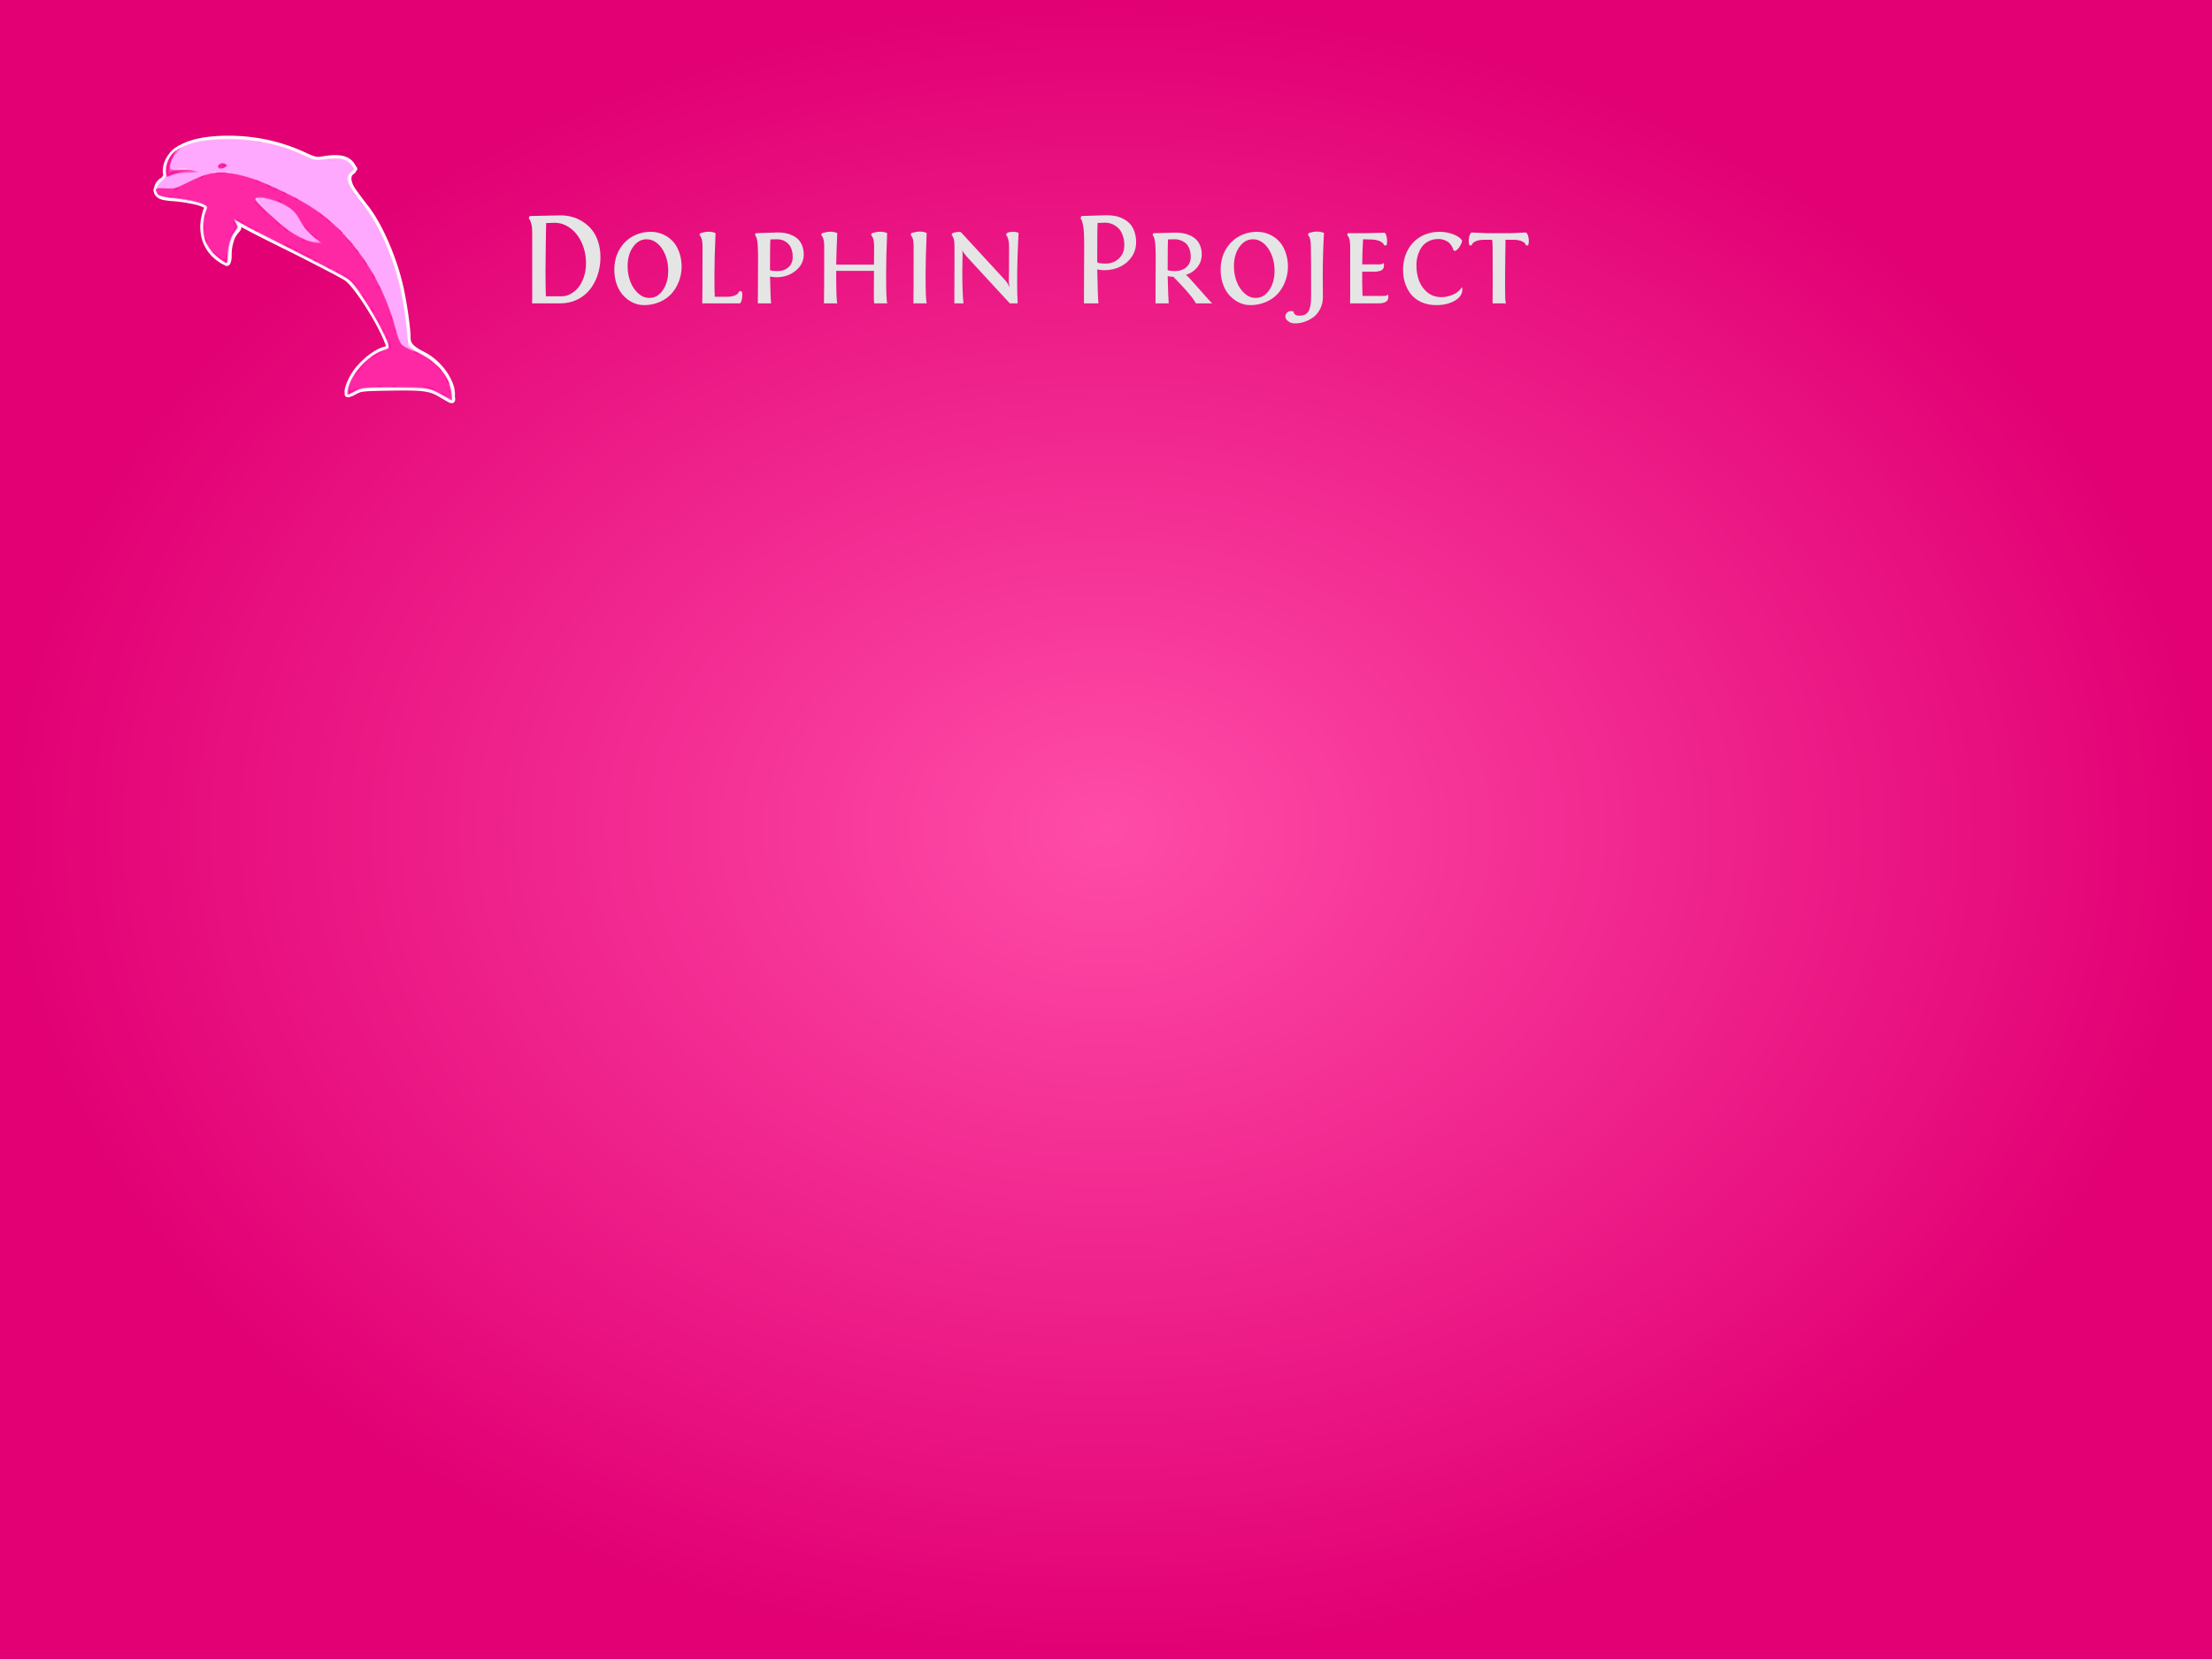 <?xml version="1.0" encoding="UTF-8" standalone="no"?>
<!-- Created with Inkscape (http://www.inkscape.org/) -->

<svg xmlns:dc="http://purl.org/dc/elements/1.1/" xmlns:cc="http://creativecommons.org/ns#" xmlns:rdf="http://www.w3.org/1999/02/22-rdf-syntax-ns#" xmlns:svg="http://www.w3.org/2000/svg" xmlns="http://www.w3.org/2000/svg" xmlns:xlink="http://www.w3.org/1999/xlink" xmlns:sodipodi="http://sodipodi.sourceforge.net/DTD/sodipodi-0.dtd" xmlns:inkscape="http://www.inkscape.org/namespaces/inkscape" width="800" height="600" id="svg2" version="1.1" inkscape:version="0.48.3.1 r9886" sodipodi:docname="dolphin_bg_start.svg" inkscape:export-filename="/home/viktor/Work/Templates/dzslides/images/dolphin_bg_start.png" inkscape:export-xdpi="112.5" inkscape:export-ydpi="112.5">
  <defs id="defs4">
    <linearGradient inkscape:collect="always" id="linearGradient3782">
      <stop style="stop-color:#ff4ca8;stop-opacity:1" offset="0" id="stop3784" />
      <stop style="stop-color:#e20074;stop-opacity:1" offset="1" id="stop3786" />
    </linearGradient>
    <radialGradient inkscape:collect="always" xlink:href="#linearGradient3782" id="radialGradient3788" cx="400" cy="752.362" fx="400" fy="752.362" r="400" gradientTransform="matrix(1,0,0,0.75,0,188.091)" gradientUnits="userSpaceOnUse" />
    <filter inkscape:collect="always" id="filter3880">
      <feGaussianBlur inkscape:collect="always" stdDeviation="1.924" id="feGaussianBlur3882" />
    </filter>
    <filter inkscape:collect="always" id="filter3910">
      <feGaussianBlur inkscape:collect="always" stdDeviation="3.888" id="feGaussianBlur3912" />
    </filter>
  </defs>
  <sodipodi:namedview id="base" pagecolor="white" bordercolor="#666666" borderopacity="1.0" inkscape:pageopacity="1" inkscape:pageshadow="2" inkscape:zoom="0.7" inkscape:cx="247.92681" inkscape:cy="155.45984" inkscape:document-units="px" inkscape:current-layer="layer2" showgrid="false" inkscape:window-width="1855" inkscape:window-height="1056" inkscape:window-x="65" inkscape:window-y="24" inkscape:window-maximized="1" />
  <g inkscape:label="BG" inkscape:groupmode="layer" id="layer1" transform="translate(0,-452.362)" sodipodi:insensitive="true">
    <rect style="fill:url(#radialGradient3788);fill-opacity:1;stroke:none" id="rect3004" width="800" height="600" x="0" y="452.362" rx="0" ry="0" />
  </g>
  <g inkscape:groupmode="layer" id="layer2" inkscape:label="Layer">
    <g id="g3914" transform="matrix(0.535,0,0,0.535,-207.531,-21.406)">
      <path d="m 542.312,132.688 c -13.865,0.003 -24.751,2.054 -32.188,6.125 l 0,0.031 c -0.227,0.071 -0.478,0.101 -0.688,0.219 -0.309,0.174 -0.642,0.425 -1,0.688 -0.041,0.03 -0.083,0.031 -0.125,0.062 l 0,0.031 c -2.22,1.22 -4.088,2.87 -5.5,4.906 -0.013,0.019 -0.018,0.044 -0.031,0.062 -1.023,1.291 -1.835,2.728 -2.469,4.219 -0.123,0.288 -0.278,0.612 -0.406,0.969 a 0.955,0.955 0 0 0 0,0.031 0.955,0.955 0 0 0 -0.031,0.094 c -0.089,0.24 -0.187,0.497 -0.281,0.812 a 0.955,0.955 0 0 0 0,0.031 0.955,0.955 0 0 0 -0.062,0.25 l 0,0.031 c -0.051,0.189 -0.114,0.384 -0.156,0.562 -0.005,0.021 -0.026,0.042 -0.031,0.062 -0.009,0.022 -0.009,-0.006 -0.031,0.094 -0.479,1.97 -0.587,3.962 -0.188,5.781 0.056,0.253 0.099,0.414 0.125,0.594 -0.095,0.601 -0.492,1.334 -1.375,2.375 -0.208,0.139 -0.422,0.268 -0.656,0.406 -2.421,1.43 -3.926,3.825 -4.25,6.25 -0.001,0.009 0.001,0.022 0,0.031 -0.088,0.142 -0.203,0.249 -0.25,0.406 l -0.062,-0.031 c -0.014,0.032 0.012,0.062 0,0.094 -0.011,0.046 -0.055,0.078 -0.062,0.125 l 0.062,0 c -0.118,0.417 -0.069,0.829 0.062,1.219 l -0.031,0 c 0.006,0.057 0.054,0.1 0.062,0.156 0.019,0.048 -0.021,0.109 0,0.156 l 0.031,0 c 0.079,0.434 0.192,0.869 0.406,1.25 0.016,0.029 0.014,0.066 0.031,0.094 0.005,0.01 -0.006,0.019 0,0.031 a 0.955,0.955 0 0 0 0.031,0.031 c 0.048,0.076 0.106,0.151 0.156,0.219 0.019,0.029 0.043,0.064 0.062,0.094 0.247,0.373 0.551,0.73 0.938,1.062 0.012,0.01 0.019,0.021 0.031,0.031 0.01,0.01 0.021,0.021 0.031,0.031 1.588,1.655 4.357,2.214 10.375,2.688 2.574,0.202 5.014,0.463 7.281,0.781 0.132,0.019 0.208,0.027 0.25,0.031 0.005,5.5e-4 0.028,-5.1e-4 0.031,0 0.187,0.031 0.405,0.084 0.656,0.125 3.215,0.531 6.252,1.169 8.406,1.75 l 0,-0.031 c 0.27,0.075 0.527,0.152 0.75,0.219 0.237,0.07 0.533,0.158 0.719,0.219 0.056,0.018 0.142,0.076 0.281,0.125 0.013,0.005 0.017,-0.005 0.031,0 0.192,0.073 0.388,0.134 0.438,0.156 a 0.955,0.955 0 0 0 0.031,0 c 0.124,0.05 0.188,0.096 0.188,0.094 -8e-5,-3.2e-4 0.035,0.002 0.031,0 l 2.125,0.969 c 0.516,0.312 0.858,0.605 0.938,0.719 0.013,0.047 -0.009,0.102 0,0.156 -0.485,0.588 -0.637,1.244 -0.938,2.219 -0.3,0.975 -0.623,2.156 -0.906,3.438 -0.018,0.079 -0.026,0.128 -0.031,0.156 -0.001,0.006 7.6e-4,0.028 0,0.031 -0.103,0.467 -0.24,0.97 -0.344,1.531 -0.822,4.466 -0.686,8.796 0.312,12.781 0.162,0.645 0.346,1.317 0.562,1.969 0.091,0.273 0.174,0.552 0.281,0.844 9e-5,3.4e-4 0.017,0.054 0.031,0.094 0.006,0.017 0.024,0.013 0.031,0.031 0.007,0.018 0.025,0.016 0.031,0.031 0.004,0.01 -0.004,0.024 0,0.031 1.791,4.705 4.91,8.839 9.188,11.938 2.093,1.516 3.516,2.451 4.812,2.844 l 0.469,0.375 a 0.955,0.955 0 0 0 1.062,0.062 0.955,0.955 0 0 0 0.094,-0.031 0.955,0.955 0 0 0 0.719,-0.406 0.955,0.955 0 0 0 0.062,-0.094 c 0.114,-0.116 0.218,-0.232 0.281,-0.344 0.13,-0.23 0.175,-0.464 0.25,-0.719 l 0.031,0 c 0.02,-0.044 0.012,-0.111 0.031,-0.156 0.468,-1.117 0.528,-2.531 0.531,-4.594 3.5e-4,-0.306 0.023,-0.602 0.031,-0.969 0.012,-0.494 0.035,-0.991 0.062,-1.469 l -0.031,0 c 0.026,-0.445 0.08,-0.881 0.125,-1.344 0.001,-0.011 -0.001,-0.021 0,-0.031 0.295,-2.313 0.921,-4.841 1.688,-7.094 0.006,-0.014 0.025,-0.017 0.031,-0.031 0.003,-0.009 -0.003,-0.022 0,-0.031 0.664,-1.55 1.483,-2.916 2.5,-4.125 1.23,-1.461 1.995,-2.302 2.188,-3.438 0.097,-0.568 -0.028,-1.147 -0.25,-1.656 -0.105,-0.241 -0.293,-0.504 -0.438,-0.75 0.767,0.419 1.632,0.915 2.875,1.625 3.528,2.016 14.402,7.58 24.312,12.469 4.932,2.433 9.842,4.869 14.5,7.219 3.251,1.657 6.483,3.275 9.469,4.812 0.181,0.093 0.421,0.238 0.688,0.375 2.864,1.476 5.313,2.743 7.781,4.031 0.956,0.499 2.124,1.103 3,1.562 0.827,0.439 1.92,1.011 2.656,1.406 0.104,0.055 0.202,0.113 0.344,0.188 2.75,1.48 4.91,2.696 6.312,3.531 0.921,0.549 2.401,1.932 4.062,3.844 1.662,1.912 3.549,4.367 5.531,7.156 3.965,5.578 8.272,12.478 11.812,18.969 0.592,1.086 1.179,2.14 1.719,3.188 0.543,1.053 1.048,2.09 1.531,3.094 0.968,2.01 1.825,3.897 2.5,5.625 l 1.031,2.656 0.031,0.031 c 0.008,0.029 -0.008,0.034 0,0.062 0.156,0.57 0.177,0.916 0.188,1.219 -0.186,0.133 -0.374,0.272 -0.594,0.406 a 0.955,0.955 0 0 0 -0.062,0.031 l -2.25,0.656 c -2.188,0.646 -4.593,1.972 -7.062,3.656 -0.397,0.271 -0.821,0.529 -1.25,0.844 -0.133,0.095 -0.295,0.193 -0.5,0.344 a 0.955,0.955 0 0 0 0,0.031 c -0.192,0.144 -0.343,0.276 -0.469,0.375 -0.005,0.004 -0.026,-0.004 -0.031,0 -0.388,0.295 -0.797,0.59 -1.219,0.938 -0.189,0.155 -0.22,0.204 -0.125,0.125 a 0.955,0.955 0 0 0 -0.031,0.031 c -0.198,0.164 -0.389,0.323 -0.594,0.5 -0.259,0.221 -0.504,0.438 -0.75,0.656 -0.111,0.1 -0.155,0.153 -0.156,0.156 -1.1e-4,3.5e-4 -0.032,9.4e-4 -0.031,0 l 0,0.031 c -3.047,2.723 -5.87,5.821 -7.844,8.875 -1.662,2.572 -3.033,5.359 -3.938,7.812 -0.857,2.325 -1.318,4.249 -1.062,5.781 l -0.031,0 c -0.015,0.283 -0.006,0.523 0.031,0.781 0.018,0.129 0.052,0.267 0.156,0.469 0.104,0.202 0.442,0.594 0.906,0.594 0.235,0 0.227,-0.048 0.25,-0.062 a 0.955,0.955 0 0 0 0.062,0 0.955,0.955 0 0 0 0.812,0 l 0.219,-0.125 c 0.058,-0.015 0.158,-0.077 0.219,-0.094 1.045,-0.295 2.33,-0.902 3.75,-1.719 0.398,-0.229 0.821,-0.427 1.219,-0.625 0.306,-0.152 0.646,-0.26 1.031,-0.406 a 0.955,0.955 0 0 0 0.031,-0.031 c 0.159,-0.066 0.238,-0.105 0.281,-0.125 0.006,-0.003 0.028,-0.03 0.031,-0.031 -0.013,0.002 0.131,-0.033 0.031,0 2.628,-0.876 6.919,-1.024 20.625,-1.25 11.397,-0.188 18.249,-0.117 23.125,0.562 4.876,0.679 7.756,1.908 11.469,4.188 1.532,0.941 3.002,1.824 4.156,2.469 0.577,0.322 1.076,0.586 1.469,0.781 0.197,0.098 0.378,0.154 0.531,0.219 0.153,0.064 0.241,0.123 0.531,0.156 0.065,0.007 0.096,-0.027 0.156,-0.031 0.008,0.003 0.024,-0.003 0.031,0 0.057,0.024 0.123,0.042 0.188,0.062 0.065,0.021 0.098,0.06 0.344,0.062 0.326,0.004 0.678,-0.206 0.844,-0.406 0.166,-0.201 0.211,-0.382 0.25,-0.531 0.079,-0.298 0.097,-0.547 0.094,-0.844 -0.006,-0.577 -0.107,-1.295 -0.219,-2.125 -0.003,-0.024 0.003,-0.038 0,-0.062 0.024,-0.378 0.094,-0.786 0.094,-1.25 -0.011,-3.454 -1.236,-7.203 -3.219,-10.875 0.017,0.032 0.008,0.01 -0.031,-0.062 -0.122,-0.244 -0.265,-0.446 -0.344,-0.594 -0.291,-0.545 -0.608,-1.108 -0.969,-1.656 0.018,0.027 -0.046,-0.091 -0.219,-0.344 l 0.031,0 c -3.759,-5.77 -9.383,-11.05 -15.562,-14.156 -3.474,-1.746 -5.79,-3.203 -7.25,-4.625 -1.46,-1.422 -2.125,-2.769 -2.375,-4.625 -0.067,-0.5 -0.059,-1.104 -0.062,-1.75 -0.023,-5.678 -2.317,-21.801 -4.438,-31.812 -4.302,-20.306 -14.356,-43.814 -24.219,-56.344 -3.017,-3.833 -6.873,-8.981 -8.5,-11.375 -1.75,-2.575 -2.667,-5.009 -2.812,-6.938 -0.146,-1.928 0.416,-3.287 1.656,-4.156 0.524,-0.367 0.916,-0.698 1.25,-1.094 0.185,-0.219 0.232,-0.514 0.344,-0.781 l 0.375,-0.344 a 0.955,0.955 0 0 0 0.094,-1.312 l -0.562,-0.688 -0.031,-0.062 c -0.067,-0.136 -0.116,-0.273 -0.188,-0.406 -1.644,-3.072 -4.087,-5.11 -7.562,-6 -3.476,-0.89 -7.94,-0.735 -13.938,0.25 -2.196,0.361 -3.41,0.443 -5.062,0.062 -1.652,-0.38 -3.795,-1.291 -7.562,-3.031 -15.68,-7.244 -33.042,-10.996 -51.031,-11 l -0.031,0 z" id="path3884" style="fill:black;fill-opacity:1;filter:url(#filter3910)" inkscape:original="M 542.3125 133.65625 C 528.54184 133.65952 517.8025 135.70993 510.59375 139.65625 C 510.58275 139.65576 510.5735 139.65625 510.5625 139.65625 C 510.2617 139.65625 509.6478 140.01827 508.875 140.59375 C 506.7006 141.76218 504.9257 143.36093 503.5625 145.34375 C 502.5847 146.56698 501.8021 147.96009 501.1875 149.40625 C 501.0582 149.71057 500.9232 150.0054 500.8125 150.3125 L 500.8125 150.34375 C 500.7102 150.62913 500.5854 150.93309 500.5 151.21875 L 500.5 151.25 C 500.415 151.53481 500.34835 151.81069 500.28125 152.09375 C 500.27125 152.12525 500.257 152.1561 500.25 152.1875 C 499.7979 154.0456 499.7029 155.89384 500.0625 157.53125 C 500.1355 157.86165 500.18955 158.13332 500.21875 158.40625 C 500.09475 159.31069 499.57395 160.23455 498.53125 161.4375 C 498.53125 161.4425 498.504 161.4325 498.5 161.4375 C 498.2612 161.59659 498.01555 161.76218 497.71875 161.9375 C 495.54835 163.2196 494.18115 165.41373 493.90625 167.53125 L 493.90625 167.5625 C 493.69175 167.71584 493.56835 167.91299 493.53125 168.15625 C 493.41585 168.41794 493.45 168.74097 493.625 169.125 C 493.674 169.59285 493.80385 169.9952 494.03125 170.375 C 494.04125 170.3955 494.0515 170.4171 494.0625 170.4375 C 494.1115 170.5148 494.16045 170.58215 494.21875 170.65625 C 494.43775 171.00201 494.7027 171.32103 495.0625 171.625 C 495.0745 171.6351 495.08175 171.64625 495.09375 171.65625 C 496.33945 173.00042 498.86115 173.64971 504.90625 174.125 C 507.49505 174.32854 509.9583 174.58489 512.25 174.90625 C 512.341 174.91905 512.44035 174.9246 512.53125 174.9375 C 512.76145 174.9742 512.98995 175.0247 513.21875 175.0625 C 516.45585 175.59698 519.51175 176.21751 521.71875 176.8125 C 521.97905 176.8852 522.2537 176.95725 522.5 177.03125 C 522.7368 177.10115 523.01065 177.18211 523.21875 177.25 C 523.33505 177.2878 523.45 177.3369 523.5625 177.375 C 523.7259 177.438 523.9238 177.50111 524.0625 177.5625 C 524.1375 177.5928 524.2458 177.62675 524.3125 177.65625 L 526.46875 178.625 C 527.12885 179.00568 527.61085 179.37013 527.84375 179.75 C 527.92975 179.96522 527.9887 180.22388 528 180.5 C 528.0008 180.5211 527.9995 180.5409 528 180.5625 C 527.96 180.7067 527.8659 180.82793 527.75 180.96875 C 527.3089 181.5042 526.65245 183.72561 526.09375 186.25 C 526.08175 186.3021 526.0735 186.3539 526.0625 186.40625 C 525.9521 186.91293 525.81445 187.41784 525.71875 187.9375 C 524.92015 192.27567 525.06645 196.46343 526.03125 200.3125 C 526.19045 200.94748 526.3576 201.57179 526.5625 202.1875 C 526.6646 202.49422 526.7616 202.79212 526.875 203.09375 C 526.875 203.10605 526.90125 203.1127 526.90625 203.125 C 528.62825 207.68615 531.63195 211.68176 535.78125 214.6875 C 537.98325 216.28264 539.4729 217.24399 540.5 217.5 C 540.51 217.502 540.52325 217.498 540.53125 217.5 L 541.09375 217.9375 L 541.125 217.65625 C 541.163 217.66225 541.219 217.65625 541.25 217.65625 C 541.273 217.65625 541.2905 217.6353 541.3125 217.625 C 541.3335 217.629 541.354 217.622 541.375 217.625 L 541.59375 217.78125 L 541.59375 217.65625 C 541.79705 217.65625 541.9693 217.32062 542.125 216.75 C 542.4959 215.94698 542.59035 214.52476 542.59375 212.40625 C 542.59415 212.05931 542.617 211.74391 542.625 211.40625 C 542.637 210.89956 542.6595 210.3924 542.6875 209.90625 C 542.7165 209.42037 542.7675 208.96581 542.8125 208.5 C 543.1194 206.07724 543.7635 203.46093 544.5625 201.125 C 545.2644 199.46907 546.1526 197.99166 547.25 196.6875 C 549.6952 193.78158 549.7412 193.52753 548.1875 191.15625 C 546.6533 188.81463 546.9046 188.8748 552.8125 192.25 C 556.2646 194.22211 567.19375 199.83507 577.09375 204.71875 C 582.02695 207.15228 586.93225 209.58585 591.59375 211.9375 C 594.84095 213.59199 598.0703 215.20885 601.0625 216.75 C 601.2873 216.86533 601.5274 217.01062 601.75 217.125 C 604.6148 218.60174 607.06085 219.86741 609.53125 221.15625 C 610.48475 221.65371 611.65125 222.25704 612.53125 222.71875 C 613.35395 223.15524 614.4422 223.72477 615.1875 224.125 C 615.3113 224.1905 615.40965 224.2481 615.53125 224.3125 C 618.28875 225.79675 620.48245 227.02681 621.90625 227.875 C 626.36285 230.52995 636.53645 245.1333 643.65625 258.1875 C 644.24955 259.27535 644.829 260.34755 645.375 261.40625 C 645.9209 262.46495 646.4492 263.5173 646.9375 264.53125 C 647.9143 266.55915 648.7517 268.46341 649.4375 270.21875 L 650.5 272.90625 L 650.53125 273 C 650.77805 273.86556 650.853 274.54434 650.8125 275 C 650.4942 275.23527 650.1076 275.5268 649.625 275.8125 C 649.607 275.823 649.5805 275.83325 649.5625 275.84375 L 649.4375 275.875 L 647.1875 276.53125 C 645.1607 277.1297 642.7958 278.41161 640.375 280.0625 C 639.9707 280.33818 639.56205 280.60901 639.15625 280.90625 C 638.99085 281.02368 638.82075 281.12898 638.65625 281.25 C 638.49455 281.37168 638.349 281.50029 638.1875 281.625 C 637.7824 281.93306 637.36725 282.23413 636.96875 282.5625 C 636.92275 282.6002 636.88975 282.6496 636.84375 282.6875 C 636.64605 282.85189 636.4458 283.01843 636.25 283.1875 C 636.0006 283.40012 635.7465 283.6255 635.5 283.84375 C 635.445 283.89345 635.39845 283.94997 635.34375 284 C 632.33735 286.68318 629.57345 289.75249 627.65625 292.71875 C 624.41365 297.73576 622.27505 303.63951 622.78125 305.84375 C 622.75425 306.34126 622.79125 306.65625 622.90625 306.65625 C 622.93925 306.65625 623.10895 306.5976 623.21875 306.5625 C 623.31075 306.5915 623.43045 306.5818 623.59375 306.5625 L 623.59375 306.6875 L 623.59375 306.71875 L 624.03125 306.5 C 624.92205 306.27479 626.295 305.64981 627.75 304.8125 C 628.1792 304.56544 628.6014 304.35458 629 304.15625 C 629.3639 303.97513 629.7415 303.83301 630.125 303.6875 C 630.2347 303.6421 630.36085 303.57436 630.46875 303.53125 C 630.48975 303.52425 630.51025 303.507 630.53125 303.5 C 633.40735 302.54159 637.7293 302.41384 651.4375 302.1875 C 674.2514 301.81081 679.0188 302.46086 686.5625 307.09375 C 689.6074 308.96375 692.43125 310.54685 692.84375 310.59375 C 692.90775 310.60075 692.97185 310.54965 693.03125 310.46875 C 693.24795 310.58731 693.42335 310.65581 693.46875 310.65625 C 693.80065 310.66025 693.7295 309.47029 693.5 307.78125 C 693.526 307.34896 693.5625 306.89153 693.5625 306.40625 C 693.5525 303.17695 692.39975 299.57575 690.46875 296 C 690.45775 295.9796 690.4485 295.9579 690.4375 295.9375 C 690.3395 295.73305 690.20455 295.52007 690.09375 295.3125 C 689.81925 294.79863 689.50455 294.27893 689.15625 293.75 C 689.08425 293.63996 689.04415 293.51679 688.96875 293.40625 C 685.30205 287.77866 679.77705 282.57626 673.78125 279.5625 C 666.76255 276.03448 664.20135 273.64728 663.65625 269.59375 C 663.57825 269.01467 663.5655 268.37416 663.5625 267.71875 C 663.5405 262.30047 661.26235 246.03558 659.15625 236.09375 C 654.88635 215.93792 644.8215 192.47531 635.125 180.15625 C 632.0946 176.30625 628.25515 171.16393 626.59375 168.71875 C 622.95845 163.36896 622.58635 158.4628 625.65625 156.3125 C 626.63865 155.6244 627.09735 155.11882 627.15625 154.5 L 627.53125 154.15625 L 626.9375 153.40625 C 626.8615 153.22876 626.76655 153.04975 626.65625 152.84375 C 623.56075 147.05986 618.03195 145.64377 606.15625 147.59375 C 601.70045 148.3254 600.51995 148.05119 592.96875 144.5625 C 577.41878 137.37841 560.20026 133.66061 542.34375 133.65625 L 542.3125 133.65625 z " inkscape:radius="0.95480973" sodipodi:type="inkscape:offset" />
      <path transform="translate(-440,0)" d="m 982.312,131.75 c -13.958,0.003 -24.964,2.056 -32.625,6.25 l 0,0.031 c -0.201,0.091 -0.539,0.117 -0.719,0.219 -0.331,0.187 -0.655,0.438 -1,0.688 -0.071,0.052 -0.146,0.07 -0.219,0.125 l 0,0.031 c -2.276,1.269 -4.19,2.971 -5.656,5.062 -0.015,0.018 -0.017,0.044 -0.031,0.062 -0.017,0.024 -0.046,0.038 -0.062,0.062 -1.061,1.354 -1.913,2.846 -2.562,4.375 -0.116,0.273 -0.26,0.595 -0.406,1 a 1.893,1.893 0 0 0 0,0.062 1.893,1.893 0 0 0 -0.094,0.312 c -0.075,0.198 -0.165,0.371 -0.25,0.656 a 1.893,1.893 0 0 0 0,0.031 1.893,1.893 0 0 0 -0.031,0.156 c -0.067,0.236 -0.138,0.449 -0.188,0.656 -0.009,0.039 -0.022,0.087 -0.031,0.125 -0.011,0.031 -0.008,-0.003 -0.031,0.094 -0.007,0.03 0.008,-0.005 0,0.031 -0.5,2.069 -0.624,4.169 -0.188,6.156 0.033,0.147 0.043,0.207 0.062,0.312 -0.063,0.344 -0.364,0.9 -1.094,1.781 -0.145,0.096 -0.284,0.19 -0.438,0.281 -2.685,1.586 -4.362,4.222 -4.719,6.969 -0.033,0.071 -0.099,0.115 -0.125,0.188 l -0.094,-0.062 c -0.043,0.097 -0.033,0.184 -0.062,0.281 -0.017,0.068 -0.083,0.119 -0.094,0.188 l 0.062,0 c -0.117,0.519 -0.093,0.991 0.031,1.438 0.056,0.201 0.079,0.424 0.156,0.594 l 0.031,0 c 0.104,0.452 0.211,0.908 0.438,1.312 l -0.031,0 c 0.004,0.008 0.02,0.046 0.062,0.125 a 1.893,1.893 0 0 0 0.062,0.094 c 0.052,0.083 0.103,0.145 0.156,0.219 0.036,0.05 0.06,0.113 0.094,0.156 l 0.031,-0.031 c 0.264,0.393 0.572,0.799 0.969,1.156 0.016,0.017 0.047,0.015 0.062,0.031 0.03,0.026 0.032,0.068 0.062,0.094 -0.226,-0.19 -0.224,-0.15 0.031,0.062 l 0.031,-0.031 c 1.913,1.911 4.884,2.438 10.844,2.906 2.559,0.201 5.006,0.467 7.25,0.781 0.179,0.025 0.214,0.032 0.219,0.031 7.1e-4,-1.2e-4 0.034,4.2e-4 0.031,0 0.155,0.026 0.373,0.078 0.656,0.125 3.194,0.527 6.21,1.121 8.312,1.688 0.28,0.078 0.551,0.159 0.75,0.219 0.236,0.07 0.492,0.165 0.656,0.219 0.005,0.002 0.14,0.023 0.25,0.062 l 0,0.031 c 0.246,0.095 0.438,0.139 0.406,0.125 a 1.893,1.893 0 0 0 0.062,0.031 c 0.179,0.072 0.248,0.091 0.188,0.062 -0.009,-0.004 0.049,0.008 0.031,0 l 2.062,0.938 0.062,0.031 c 0.155,0.108 0.182,0.131 0.25,0.188 -0.292,0.553 -0.565,1.079 -0.781,1.781 -0.309,1.002 -0.62,2.212 -0.906,3.5 -0.002,0.011 0.002,0.021 0,0.031 -0.018,0.083 -0.03,0.147 -0.031,0.156 -2.5e-4,0.002 -2.1e-4,0.032 0,0.031 -0.096,0.437 -0.262,0.951 -0.375,1.562 -0.845,4.592 -0.689,9.068 0.344,13.188 0.164,0.654 0.365,1.313 0.594,2 0.077,0.232 0.156,0.486 0.25,0.75 0.002,0.013 -2e-5,0.062 0,0.062 8e-5,3e-4 0.039,0.091 0.062,0.156 0.006,0.016 0.025,0.014 0.031,0.031 0.008,0.022 0.023,0.041 0.031,0.062 0.022,0.055 0.013,0.09 0.031,0.125 0.023,0.043 0.039,0.056 0.062,0.094 1.867,4.781 5.05,9.001 9.406,12.156 1.996,1.446 3.374,2.375 4.844,2.875 l 0.438,0.344 a 1.893,1.893 0 0 0 1.969,0.219 1.893,1.893 0 0 0 0.031,0 1.893,1.893 0 0 0 1.312,-0.969 c 0.087,-0.114 0.224,-0.243 0.281,-0.344 0.171,-0.301 0.232,-0.547 0.312,-0.812 0.009,-0.03 0.022,-0.064 0.031,-0.094 0.018,-0.06 0.046,-0.126 0.062,-0.188 l -0.031,0 c 0.555,-1.381 0.59,-2.804 0.594,-4.844 3.1e-4,-0.265 0.022,-0.574 0.031,-0.969 0.011,-0.47 0.005,-0.947 0.031,-1.406 5.8e-4,-0.01 -5.9e-4,-0.021 0,-0.031 0.025,-0.395 0.081,-0.804 0.125,-1.25 0.002,-0.022 -0.002,-0.04 0,-0.062 0.285,-2.208 0.89,-4.64 1.625,-6.812 0.636,-1.5 1.407,-2.818 2.375,-3.969 1.236,-1.469 2.144,-2.335 2.406,-3.875 0.037,-0.22 -0.086,-0.405 -0.094,-0.625 0.336,0.191 0.492,0.281 0.875,0.5 3.603,2.058 14.455,7.606 24.375,12.5 4.931,2.432 9.846,4.871 14.5,7.219 3.255,1.658 6.459,3.278 9.438,4.812 0.137,0.07 0.378,0.216 0.688,0.375 2.863,1.476 5.315,2.744 7.781,4.031 0.958,0.5 2.129,1.105 3,1.562 0.831,0.441 1.897,0.984 2.625,1.375 a 1.893,1.893 0 0 0 0.031,0.031 c 0.076,0.04 0.181,0.086 0.312,0.156 0.016,0.009 0.015,0.023 0.031,0.031 2.72,1.464 4.909,2.682 6.281,3.5 0.731,0.435 2.18,1.747 3.812,3.625 1.632,1.878 3.53,4.322 5.5,7.094 3.939,5.543 8.23,12.42 11.75,18.875 0.591,1.084 1.153,2.151 1.688,3.188 0.54,1.047 1.052,2.068 1.531,3.062 0.959,1.992 1.804,3.861 2.469,5.562 l 1.031,2.594 0,0.031 c 0.087,0.305 0.061,0.348 0.094,0.562 -0.01,0.005 -0.024,-0.005 -0.031,0 l -2.125,0.625 c -2.347,0.693 -4.826,2.064 -7.344,3.781 -0.384,0.262 -0.806,0.551 -1.25,0.875 -0.01,0.005 -0.024,-0.006 -0.031,0 -0.104,0.072 -0.267,0.172 -0.5,0.344 a 1.893,1.893 0 0 0 0,0.031 c -0.238,0.179 -0.401,0.299 -0.5,0.375 -0.376,0.286 -0.799,0.599 -1.25,0.969 -0.01,0.006 -0.024,-0.006 -0.031,0 -0.227,0.191 -0.33,0.294 -0.125,0.125 -0.192,0.16 -0.387,0.353 -0.594,0.531 -0.01,0.005 -0.025,-0.005 -0.031,0 -0.263,0.224 -0.51,0.475 -0.75,0.688 a 1.893,1.893 0 0 0 -0.031,0 c -0.172,0.155 -0.17,0.195 -0.125,0.156 0,-0.004 -0.039,0.007 -0.031,0 l 0,0.031 c -3.099,2.77 -5.963,5.911 -8,9.062 -1.702,2.633 -3.1,5.473 -4.031,8 -0.852,2.312 -1.354,4.203 -1.094,6.062 l -0.031,0 c -0.017,0.317 -0.053,0.596 0,0.969 0.027,0.186 0.063,0.386 0.25,0.75 0.187,0.364 0.857,1.094 1.75,1.094 0.201,0 0.116,-0.021 0.188,-0.031 a 1.893,1.893 0 0 0 1.344,-0.125 l 0.438,-0.219 c 1.164,-0.345 2.401,-0.938 3.812,-1.75 0.368,-0.212 0.759,-0.396 1.156,-0.594 0.25,-0.124 0.551,-0.228 0.937,-0.375 a 1.893,1.893 0 0 0 0.063,-0.031 c 0.18,-0.075 0.188,-0.108 0.219,-0.125 0.555,-0.186 0.576,-0.202 0.062,-0.031 0.01,-0.002 0.025,0.002 0.031,0 2.388,-0.789 6.645,-0.962 20.313,-1.188 11.387,-0.188 18.233,-0.133 23,0.531 4.767,0.664 7.44,1.85 11.094,4.094 1.542,0.947 3.048,1.815 4.219,2.469 0.585,0.327 1.084,0.606 1.5,0.812 0.208,0.103 0.379,0.173 0.563,0.25 0.184,0.077 0.256,0.159 0.781,0.219 0.078,0.009 0.113,-0.03 0.188,-0.031 0.011,0.003 0.02,-0.004 0.031,0 0.102,0.033 0.118,0.12 0.594,0.125 0.607,0.007 1.293,-0.387 1.594,-0.75 0.301,-0.363 0.377,-0.648 0.438,-0.875 0.12,-0.455 0.128,-0.755 0.125,-1.094 -0.01,-0.632 -0.112,-1.353 -0.219,-2.156 0.024,-0.371 0.094,-0.785 0.094,-1.281 -0.011,-3.663 -1.291,-7.527 -3.313,-11.281 -0.01,-0.018 -0.023,-0.014 -0.031,-0.031 0.044,0.081 0.034,0.059 -0.031,-0.062 -0.14,-0.276 -0.289,-0.523 -0.344,-0.625 -0.308,-0.577 -0.627,-1.12 -1,-1.688 0.095,0.146 0.015,-0.034 -0.188,-0.344 -0.01,-0.012 -0.023,-0.019 -0.031,-0.031 -3.85,-5.895 -9.559,-11.278 -15.906,-14.469 -3.439,-1.729 -5.664,-3.168 -7,-4.469 -1.336,-1.301 -1.867,-2.375 -2.094,-4.062 -0.057,-0.423 -0.059,-0.989 -0.062,-1.625 -0.024,-5.933 -2.333,-21.951 -4.469,-32.031 -4.333,-20.454 -14.35,-43.951 -24.375,-56.688 -3.004,-3.817 -6.876,-9 -8.469,-11.344 -1.683,-2.477 -2.528,-4.772 -2.656,-6.469 -0.128,-1.697 0.299,-2.646 1.25,-3.312 0.556,-0.39 1.015,-0.782 1.438,-1.281 0.173,-0.205 0.209,-0.522 0.344,-0.781 l 0.281,-0.25 A 1.893,1.893 0 0 0 1069,152.969 l -0.438,-0.562 c -0.078,-0.161 -0.176,-0.331 -0.25,-0.469 -1.739,-3.249 -4.463,-5.492 -8.156,-6.438 -3.693,-0.946 -8.256,-0.776 -14.312,0.219 -2.164,0.355 -3.177,0.441 -4.688,0.094 -1.511,-0.348 -3.648,-1.232 -7.406,-2.969 -15.807,-7.303 -33.287,-11.089 -51.406,-11.094 l -0.031,0 z" id="path3833" style="fill:white;fill-opacity:1;filter:url(#filter3880)" inkscape:original="M 982.3125 133.65625 C 968.54184 133.65952 957.8025 135.70993 950.59375 139.65625 C 950.58275 139.65576 950.5735 139.65625 950.5625 139.65625 C 950.2617 139.65625 949.6478 140.01827 948.875 140.59375 C 946.7006 141.76218 944.9257 143.36093 943.5625 145.34375 C 942.5847 146.56698 941.8021 147.96009 941.1875 149.40625 C 941.0582 149.71057 940.9232 150.0054 940.8125 150.3125 L 940.8125 150.34375 C 940.7102 150.62913 940.5854 150.93309 940.5 151.21875 L 940.5 151.25 C 940.415 151.53481 940.34835 151.81069 940.28125 152.09375 C 940.27125 152.12525 940.257 152.1561 940.25 152.1875 C 939.7979 154.0456 939.7029 155.89384 940.0625 157.53125 C 940.1355 157.86165 940.18955 158.13332 940.21875 158.40625 C 940.09475 159.31069 939.57395 160.23455 938.53125 161.4375 C 938.53125 161.4425 938.504 161.4325 938.5 161.4375 C 938.2612 161.59659 938.01555 161.76218 937.71875 161.9375 C 935.54835 163.2196 934.18115 165.41373 933.90625 167.53125 L 933.90625 167.5625 C 933.69175 167.71584 933.56835 167.91299 933.53125 168.15625 C 933.41585 168.41794 933.45 168.74097 933.625 169.125 C 933.674 169.59285 933.80385 169.9952 934.03125 170.375 C 934.04125 170.3955 934.0515 170.4171 934.0625 170.4375 C 934.1115 170.5148 934.16045 170.58215 934.21875 170.65625 C 934.43775 171.00201 934.7027 171.32103 935.0625 171.625 C 935.0745 171.6351 935.08175 171.64625 935.09375 171.65625 C 936.33945 173.00042 938.86115 173.64971 944.90625 174.125 C 947.49505 174.32854 949.9583 174.58489 952.25 174.90625 C 952.341 174.91905 952.44035 174.9246 952.53125 174.9375 C 952.76145 174.9742 952.98995 175.0247 953.21875 175.0625 C 956.45585 175.59698 959.51175 176.21751 961.71875 176.8125 C 961.97905 176.8852 962.2537 176.95725 962.5 177.03125 C 962.7368 177.10115 963.01065 177.18211 963.21875 177.25 C 963.33505 177.2878 963.45 177.3369 963.5625 177.375 C 963.7259 177.438 963.9238 177.50111 964.0625 177.5625 C 964.1375 177.5928 964.2458 177.62675 964.3125 177.65625 L 966.46875 178.625 C 967.12885 179.00568 967.61085 179.37013 967.84375 179.75 C 967.92975 179.96522 967.9887 180.22388 968 180.5 C 968.0008 180.5211 967.9995 180.5409 968 180.5625 C 967.96 180.7067 967.8659 180.82793 967.75 180.96875 C 967.3089 181.5042 966.65245 183.72561 966.09375 186.25 C 966.08175 186.3021 966.0735 186.3539 966.0625 186.40625 C 965.9521 186.91293 965.81445 187.41784 965.71875 187.9375 C 964.92015 192.27567 965.06645 196.46343 966.03125 200.3125 C 966.19045 200.94748 966.3576 201.57179 966.5625 202.1875 C 966.6646 202.49422 966.7616 202.79212 966.875 203.09375 C 966.875 203.10605 966.90125 203.1127 966.90625 203.125 C 968.62825 207.68615 971.63195 211.68176 975.78125 214.6875 C 977.98325 216.28264 979.4729 217.24399 980.5 217.5 C 980.51 217.502 980.52325 217.498 980.53125 217.5 L 981.09375 217.9375 L 981.125 217.65625 C 981.163 217.66225 981.219 217.65625 981.25 217.65625 C 981.273 217.65625 981.2905 217.6353 981.3125 217.625 C 981.3335 217.629 981.354 217.622 981.375 217.625 L 981.59375 217.78125 L 981.59375 217.65625 C 981.79705 217.65625 981.9693 217.32062 982.125 216.75 C 982.4959 215.94698 982.59035 214.52476 982.59375 212.40625 C 982.59415 212.05931 982.617 211.74391 982.625 211.40625 C 982.637 210.89956 982.6595 210.3924 982.6875 209.90625 C 982.7165 209.42037 982.7675 208.96581 982.8125 208.5 C 983.1194 206.07724 983.7635 203.46093 984.5625 201.125 C 985.2644 199.46907 986.1526 197.99166 987.25 196.6875 C 989.6952 193.78158 989.7412 193.52753 988.1875 191.15625 C 986.6533 188.81463 986.9046 188.8748 992.8125 192.25 C 996.2646 194.22211 1007.1938 199.83507 1017.0938 204.71875 C 1022.027 207.15228 1026.9322 209.58585 1031.5938 211.9375 C 1034.841 213.59199 1038.0703 215.20885 1041.0625 216.75 C 1041.2873 216.86533 1041.5274 217.01062 1041.75 217.125 C 1044.6148 218.60174 1047.0609 219.86741 1049.5312 221.15625 C 1050.4848 221.65371 1051.6512 222.25704 1052.5312 222.71875 C 1053.3539 223.15524 1054.4422 223.72477 1055.1875 224.125 C 1055.3113 224.1905 1055.4097 224.2481 1055.5312 224.3125 C 1058.2887 225.79675 1060.4824 227.02681 1061.9062 227.875 C 1066.3628 230.52995 1076.5365 245.1333 1083.6562 258.1875 C 1084.2495 259.27535 1084.829 260.34755 1085.375 261.40625 C 1085.9209 262.46495 1086.4492 263.5173 1086.9375 264.53125 C 1087.9143 266.55915 1088.7517 268.46341 1089.4375 270.21875 L 1090.5 272.90625 L 1090.5312 273 C 1090.778 273.86556 1090.853 274.54434 1090.8125 275 C 1090.4942 275.23527 1090.1076 275.5268 1089.625 275.8125 C 1089.607 275.823 1089.5805 275.83325 1089.5625 275.84375 L 1089.4375 275.875 L 1087.1875 276.53125 C 1085.1607 277.1297 1082.7958 278.41161 1080.375 280.0625 C 1079.9707 280.33818 1079.562 280.60901 1079.1562 280.90625 C 1078.9908 281.02368 1078.8208 281.12898 1078.6562 281.25 C 1078.4945 281.37168 1078.349 281.50029 1078.1875 281.625 C 1077.7824 281.93306 1077.3672 282.23413 1076.9688 282.5625 C 1076.9227 282.6002 1076.8897 282.6496 1076.8438 282.6875 C 1076.6461 282.85189 1076.4458 283.01843 1076.25 283.1875 C 1076.0006 283.40012 1075.7465 283.6255 1075.5 283.84375 C 1075.445 283.89345 1075.3985 283.94997 1075.3438 284 C 1072.3374 286.68318 1069.5735 289.75249 1067.6562 292.71875 C 1064.4136 297.73576 1062.275 303.63951 1062.7812 305.84375 C 1062.7542 306.34126 1062.7912 306.65625 1062.9062 306.65625 C 1062.9392 306.65625 1063.109 306.5976 1063.2188 306.5625 C 1063.3108 306.5915 1063.4305 306.5818 1063.5938 306.5625 L 1063.5938 306.6875 L 1063.5938 306.71875 L 1064.0312 306.5 C 1064.922 306.27479 1066.295 305.64981 1067.75 304.8125 C 1068.1792 304.56544 1068.6014 304.35458 1069 304.15625 C 1069.3639 303.97513 1069.7415 303.83301 1070.125 303.6875 C 1070.2347 303.6421 1070.3609 303.57436 1070.4688 303.53125 C 1070.4897 303.52425 1070.5102 303.507 1070.5312 303.5 C 1073.4073 302.54159 1077.7293 302.41384 1091.4375 302.1875 C 1114.2514 301.81081 1119.0188 302.46086 1126.5625 307.09375 C 1129.6074 308.96375 1132.4313 310.54685 1132.8438 310.59375 C 1132.9078 310.60075 1132.9718 310.54965 1133.0312 310.46875 C 1133.2479 310.58731 1133.4234 310.65581 1133.4688 310.65625 C 1133.8006 310.66025 1133.7295 309.47029 1133.5 307.78125 C 1133.526 307.34896 1133.5625 306.89153 1133.5625 306.40625 C 1133.5525 303.17695 1132.3997 299.57575 1130.4688 296 C 1130.4578 295.9796 1130.4485 295.9579 1130.4375 295.9375 C 1130.3395 295.73305 1130.2045 295.52007 1130.0938 295.3125 C 1129.8193 294.79863 1129.5045 294.27893 1129.1562 293.75 C 1129.0843 293.63996 1129.0442 293.51679 1128.9688 293.40625 C 1125.3021 287.77866 1119.777 282.57626 1113.7812 279.5625 C 1106.7625 276.03448 1104.2014 273.64728 1103.6562 269.59375 C 1103.5783 269.01467 1103.5655 268.37416 1103.5625 267.71875 C 1103.5405 262.30047 1101.2623 246.03558 1099.1562 236.09375 C 1094.8863 215.93792 1084.8215 192.47531 1075.125 180.15625 C 1072.0946 176.30625 1068.2551 171.16393 1066.5938 168.71875 C 1062.9585 163.36896 1062.5864 158.4628 1065.6562 156.3125 C 1066.6387 155.6244 1067.0974 155.11882 1067.1562 154.5 L 1067.5312 154.15625 L 1066.9375 153.40625 C 1066.8615 153.22876 1066.7665 153.04975 1066.6562 152.84375 C 1063.5608 147.05986 1058.032 145.64377 1046.1562 147.59375 C 1041.7005 148.3254 1040.5199 148.05119 1032.9688 144.5625 C 1017.4188 137.37841 1000.2002 133.66061 982.34375 133.65625 L 982.3125 133.65625 z " inkscape:radius="1.8927327" sodipodi:type="inkscape:offset" />
      <g transform="translate(-700,0)" id="g3843">
        <path inkscape:connector-curvature="0" id="path3031" d="m 1386.35,307.132 c -7.544,-4.633 -12.304,-5.3 -35.118,-4.924 -18.413,0.304 -19.909,0.471 -23.683,2.643 -2.216,1.275 -4.313,2.034 -4.66,1.687 -1.344,-1.344 0.899,-8.148 4.55,-13.796 4.463,-6.905 13.51,-14.395 19.536,-16.174 l 4.231,-1.249 -1.976,-5.058 c -5.487,-14.043 -21.581,-38.804 -27.523,-42.344 -5.956,-3.548 -25.087,-13.44 -44.82,-23.174 -9.9,-4.884 -20.824,-10.493 -24.276,-12.465 -5.908,-3.375 -6.181,-3.44 -4.646,-1.098 1.554,2.371 1.51,2.63 -0.935,5.536 -3.135,3.726 -4.629,8.796 -4.636,15.736 -0.01,6.244 -0.918,6.545 -6.84,2.255 -8.322,-6.028 -12.035,-15.913 -10.043,-26.734 0.584,-3.174 1.503,-6.306 2.041,-6.959 2.103,-2.554 -8.489,-5.736 -22.847,-6.865 -6.091,-0.479 -8.608,-1.113 -9.844,-2.478 -2.405,-2.658 -1.093,-7.489 2.634,-9.69 2.442,-1.443 2.85,-2.206 2.362,-4.427 -0.959,-4.366 1.191,-10.114 5.261,-14.062 6.626,-6.428 19.337,-9.79 37.014,-9.79 17.868,0 35.084,3.702 50.643,10.891 7.551,3.489 8.756,3.765 13.212,3.034 11.876,-1.95 17.4,-0.535 20.496,5.249 0.882,1.648 0.698,2.286 -1.006,3.479 -3.07,2.15 -2.7,7.052 0.935,12.402 1.662,2.445 5.5,7.596 8.531,11.446 9.697,12.319 19.775,35.754 24.045,55.91 2.106,9.942 4.363,26.235 4.385,31.653 0.021,5.243 2.222,7.781 10.243,11.813 10.659,5.358 19.744,17.71 19.765,26.874 0,2.337 -0.328,4.212 -0.74,4.165 -0.412,-0.047 -3.241,-1.615 -6.286,-3.485 z" style="fill:#feccf8" />
        <path inkscape:connector-curvature="0" id="path3029" d="m 1385.035,306.283 -7.851,-4.08 -21.649,-0.149 c -20.856,-0.144 -21.845,-0.062 -27.019,2.25 -2.954,1.32 -5.577,2.399 -5.829,2.399 -0.252,0 -0.142,-1.462 0.244,-3.25 2.069,-9.569 11.384,-20.946 20.703,-25.285 2.889,-1.345 5.795,-2.45 6.459,-2.455 4.401,-0.036 -19.116,-41.605 -26.519,-46.877 -1.524,-1.085 -17.601,-9.505 -35.728,-18.711 -18.127,-9.206 -34.637,-17.792 -36.688,-19.08 -4.727,-2.967 -5.396,-2.947 -3.396,0.106 1.103,1.684 1.263,2.658 0.512,3.123 -2.668,1.649 -5.867,11.001 -5.876,17.18 -0.01,3.581 -0.446,6.25 -1.031,6.25 -1.79,0 -8.553,-4.934 -10.648,-7.767 -4.286,-5.797 -5.507,-9.385 -5.507,-16.175 0,-3.817 0.673,-8.312 1.565,-10.446 l 1.565,-3.746 -4.245,-1.878 c -2.335,-1.033 -9.527,-2.525 -15.982,-3.316 -6.455,-0.791 -12.409,-1.996 -13.231,-2.678 -2.427,-2.014 -1.73,-4.959 2.072,-8.762 2.753,-2.753 3.431,-4.107 2.971,-5.937 -0.949,-3.78 1.15,-9.603 4.693,-13.019 7.01,-6.761 18.456,-9.632 38.269,-9.601 19.313,0.03 36.591,3.855 51.717,11.45 5.439,2.731 6.096,2.83 13.5,2.035 9.616,-1.032 14.116,-0.098 17.013,3.53 l 2.23,2.792 -2.48,2.299 c -4.461,4.136 -3.606,6.265 9.353,23.294 12.175,15.998 21.897,40.486 26.055,65.629 1.847,11.169 3.651,26.366 3.443,29.007 -0.053,0.666 0.189,1.129 0.537,1.03 0.348,-0.1 3.901,1.552 7.896,3.67 12.652,6.708 22.046,19.37 21.053,28.378 l -0.317,2.872 -7.851,-4.08 z m -60.648,-104.958 c 0,-0.208 -0.787,-0.995 -1.75,-1.75 -1.586,-1.244 -1.621,-1.208 -0.378,0.378 1.306,1.666 2.128,2.195 2.128,1.372 z m -46,-10 c 0,-0.208 -0.787,-0.995 -1.75,-1.75 -1.586,-1.244 -1.621,-1.208 -0.378,0.378 1.306,1.666 2.128,2.195 2.128,1.372 z m -12.312,-11.431 c -2.605,-2.645 -4.426,-5.12 -4.046,-5.5 0.38,-0.38 0.166,-0.691 -0.476,-0.691 -0.642,0 -1.167,0.322 -1.167,0.716 0,0.805 9.148,10.284 9.925,10.284 0.275,0 -1.631,-2.164 -4.237,-4.809 z m 1.041,-5.795 c -0.332,-0.332 -1.195,-0.368 -1.917,-0.079 -0.798,0.319 -0.561,0.556 0.604,0.604 1.054,0.043 1.645,-0.193 1.312,-0.525 z m -33,-18 c -0.332,-0.332 -1.195,-0.368 -1.917,-0.079 -0.798,0.319 -0.561,0.556 0.604,0.604 1.054,0.043 1.645,-0.193 1.312,-0.525 z m 9,0 c -0.332,-0.332 -1.195,-0.368 -1.917,-0.079 -0.798,0.319 -0.561,0.556 0.604,0.604 1.054,0.043 1.645,-0.193 1.312,-0.525 z m -28.979,-2.112 c -1.512,-0.229 -3.987,-0.229 -5.5,0 -1.512,0.229 -0.275,0.417 2.75,0.417 3.025,0 4.263,-0.187 2.75,-0.417 z" style="fill:#fea9fd" />
        <path inkscape:connector-curvature="0" id="path3027" d="m 1385.009,306.212 -7.877,-4.009 -21.623,-0.149 c -20.829,-0.144 -21.82,-0.061 -26.994,2.25 -2.954,1.32 -5.577,2.399 -5.829,2.399 -0.252,0 -0.142,-1.462 0.244,-3.25 2.059,-9.523 11.528,-21.012 20.923,-25.387 2.768,-1.289 5.626,-2.348 6.35,-2.353 1.788,-0.013 0.941,-2.467 -4.84,-14.01 -6.136,-12.252 -17.934,-30.122 -21.611,-32.735 -1.576,-1.12 -17.266,-9.353 -34.866,-18.294 -17.6,-8.942 -34.144,-17.543 -36.765,-19.114 -5.804,-3.48 -6.414,-3.542 -4.387,-0.448 1.319,2.013 1.356,2.593 0.225,3.531 -2.58,2.141 -5.508,10.756 -5.751,16.922 -0.133,3.376 -0.668,6.139 -1.187,6.139 -1.136,0 -6.875,-4.296 -9.783,-7.323 -5.553,-5.781 -7.717,-19.275 -4.374,-27.275 l 1.477,-3.534 -4.438,-1.963 c -2.509,-1.11 -9.445,-2.542 -15.956,-3.294 -11.73,-1.355 -14.559,-2.454 -14.559,-5.653 0,-1.566 0.871,-1.782 6.75,-1.67 5.991,0.114 7.589,-0.302 14.211,-3.698 4.104,-2.104 9.278,-4.469 11.5,-5.254 6.519,-2.305 18.697,-1.814 28.965,1.167 12.317,3.577 39.262,16.876 49.074,24.223 24.98,18.703 43.242,46.608 51.851,79.233 2.505,9.492 4.594,12.661 7.59,11.512 0.824,-0.316 1.207,-0.284 0.851,0.072 -0.356,0.356 2.878,2.412 7.187,4.568 10.217,5.114 18.27,13.497 20.572,21.418 0.871,2.997 1.441,6.471 1.267,7.72 -0.314,2.243 -0.415,2.221 -8.195,-1.738 z M 1298.269,198.87 c -2.907,-2.673 -6.625,-7.477 -8.32,-10.75 -2.821,-5.448 -3.65,-6.21 -10.458,-9.613 -6.925,-3.462 -17.347,-5.896 -18.841,-4.402 -1.391,1.391 18.099,19.1 26.878,24.42 4.519,2.739 10.612,5.014 13.677,5.107 1.995,0.061 1.583,-0.607 -2.937,-4.763 z m 64.275,71.833 c 0,-1.375 0.227,-1.938 0.504,-1.25 0.277,0.688 0.277,1.812 0,2.5 -0.277,0.688 -0.504,0.125 -0.504,-1.25 z m -31.285,-93.75 c -1.244,-1.586 -1.208,-1.621 0.378,-0.378 1.666,1.306 2.195,2.128 1.372,2.128 -0.208,0 -0.995,-0.787 -1.75,-1.75 z m -5,-6 c -1.244,-1.586 -1.208,-1.621 0.378,-0.378 1.666,1.306 2.195,2.128 1.372,2.128 -0.208,0 -0.995,-0.787 -1.75,-1.75 z m -126.181,-13.323 c -1.134,-4.336 0.572,-9.167 4.791,-13.571 2.296,-2.396 4.762,-4.357 5.481,-4.357 0.719,0 0.112,0.94 -1.349,2.088 -3.237,2.546 -5.615,6.935 -5.615,10.362 0,2.521 0.092,2.55 8.25,2.62 10.614,0.09 15.216,1.76 5.126,1.859 -3.918,0.039 -9.037,0.745 -11.376,1.57 -2.338,0.825 -4.367,1.5 -4.509,1.5 -0.142,0 -0.502,-0.933 -0.8,-2.073 z m 35.489,-5.167 c 0.356,-2.499 2.54,-3.287 4.82,-1.74 1.3,0.882 1.241,1.216 -0.441,2.499 -2.871,2.19 -4.753,1.864 -4.378,-0.759 z m 73.632,-4.443 c 0.722,-0.289 1.584,-0.253 1.917,0.079 0.332,0.332 -0.258,0.569 -1.312,0.525 -1.165,-0.048 -1.402,-0.285 -0.604,-0.604 z m -47,-12 c 0.722,-0.289 1.584,-0.253 1.917,0.079 0.332,0.332 -0.258,0.569 -1.312,0.525 -1.165,-0.048 -1.402,-0.285 -0.604,-0.604 z" style="fill:#fe98f5" />
        <path inkscape:connector-curvature="0" id="path3025" d="m 1388.386,307.678 c -7.72,-5.176 -12.253,-5.927 -35,-5.798 -19.445,0.11 -20.744,0.238 -25.25,2.486 l -4.75,2.371 0,-2.549 c 0,-9.335 13.468,-24.649 24.225,-27.545 4.653,-1.253 4.677,-1.106 -2.461,-15.375 -5.163,-10.323 -17.115,-28.884 -20.386,-31.658 -2.26,-1.918 -25.351,-14.051 -49.379,-25.947 -9.625,-4.765 -19.882,-10.08 -22.794,-11.811 -2.912,-1.731 -5.49,-3.147 -5.729,-3.147 -0.239,0 0.062,1.089 0.668,2.421 0.897,1.968 0.743,2.95 -0.82,5.25 -3.081,4.532 -4.085,7.566 -4.841,14.63 l -0.71,6.634 -2.637,-1.385 c -3.946,-2.073 -9.836,-8.561 -11.588,-12.768 -1.959,-4.702 -1.993,-14.272 -0.07,-19.722 l 1.479,-4.191 -4.489,-1.986 c -2.57,-1.137 -9.485,-2.567 -16.177,-3.345 -8.982,-1.045 -11.989,-1.771 -12.989,-3.14 -2.658,-3.635 -1.691,-4.408 4.678,-3.742 5.662,0.592 6.473,0.382 15.25,-3.941 11.946,-5.885 17.032,-7.119 26.619,-6.462 9.62,0.659 21.92,4.704 38.287,12.591 17.582,8.472 26.887,14.896 38.413,26.521 16.826,16.97 28.677,37.098 35.882,60.944 1.962,6.494 3.568,12.387 3.568,13.095 0,2.121 3.081,4.206 11.125,7.53 8.977,3.708 18.632,11.847 21.737,18.323 1.784,3.721 4.042,14.752 3.017,14.74 -0.208,-0.002 -2.404,-1.362 -4.879,-3.021 z m -88.172,-107.258 c -4.03,-3.058 -8.04,-8.243 -11.969,-15.478 -2.231,-4.107 -14.448,-10.135 -22.155,-10.93 -3.212,-0.331 -5.704,-0.189 -5.704,0.326 0,1.272 13.344,14.202 20,19.379 6.943,5.4 16.504,9.984 20.828,9.985 l 3.328,7.9e-4 -4.328,-3.283 z m -99.938,-42.967 c -0.38,-7.733 2.776,-13.952 8.611,-16.967 1.269,-0.656 0.806,0.224 -1.267,2.407 -3.256,3.429 -5.535,8.854 -4.671,11.118 0.305,0.8 2.533,1.085 6.76,0.866 3.467,-0.18 7.851,0.117 9.741,0.66 3.078,0.884 2.677,0.996 -3.845,1.077 -4.005,0.05 -8.898,0.765 -10.872,1.59 -4.518,1.888 -4.325,1.92 -4.456,-0.75 z m 35.709,-3.485 c -1.099,-1.099 -0.615,-3.044 0.902,-3.626 1.945,-0.747 4.683,0.312 4.241,1.639 -0.429,1.287 -4.334,2.796 -5.143,1.987 z" style="fill:#fe6ac9" />
        <path inkscape:connector-curvature="0" id="path3023" d="m 1385.916,306.352 -6.97,-4.149 -23.029,-0.224 c -22.791,-0.222 -23.078,-0.199 -27.78,2.26 l -4.751,2.484 0,-2.813 c 0,-8.071 11.015,-21.252 21.62,-25.872 3.509,-1.529 6.379,-3.245 6.379,-3.814 0,-4.36 -20.584,-39.211 -26.098,-44.188 -2.763,-2.493 -21.053,-12.231 -48.402,-25.767 -10.45,-5.172 -21.874,-11.076 -25.386,-13.119 l -6.386,-3.715 1.737,2.941 c 1.695,2.87 1.676,3.031 -0.787,6.66 -2.656,3.914 -4.679,11.381 -4.679,17.274 l 0,3.507 -3.111,-1.807 c -4.588,-2.664 -10.37,-9.632 -11.713,-14.113 -1.562,-5.214 -1.419,-12.764 0.335,-17.69 1.117,-3.136 1.161,-4.247 0.206,-5.157 -2.058,-1.961 -10.236,-4.246 -17.4,-4.862 -10.586,-0.91 -13.134,-1.443 -14.785,-3.094 -3.198,-3.198 -1.91,-4.234 4.537,-3.649 5.772,0.523 6.596,0.296 16.811,-4.637 13.167,-6.359 20.318,-7.368 32.724,-4.619 15.239,3.377 42.085,16.043 56.065,26.45 23.197,17.269 42.45,47.149 50.34,78.122 1.183,4.644 2.851,9.222 3.707,10.173 0.856,0.951 4.082,2.67 7.17,3.819 15.112,5.626 24.889,16.18 26.589,28.702 0.392,2.888 0.558,5.205 0.369,5.149 -0.189,-0.056 -3.48,-1.968 -7.314,-4.25 z m -83.487,-104.332 c -5.697,-3.991 -9.141,-7.832 -11.51,-12.841 -3.706,-7.833 -10.711,-12.605 -21.901,-14.918 -6.021,-1.245 -8.631,-1.113 -8.631,0.437 0,1.107 14.619,15.185 20,19.26 7.488,5.67 13.692,8.864 18.723,9.638 5.752,0.885 6.397,0.579 3.32,-1.576 z m -102.042,-46.984 c 0,-4.802 1.643,-8.796 4.791,-11.645 1.782,-1.613 1.736,-1.292 -0.435,2.996 -1.337,2.641 -2.302,5.705 -2.144,6.809 0.26,1.812 0.915,1.975 6.788,1.682 3.575,-0.178 7.529,0.062 8.786,0.535 1.752,0.659 0.915,0.898 -3.585,1.022 -3.229,0.089 -7.745,0.808 -10.036,1.598 l -4.165,1.435 0,-4.433 z m 35,-2.365 c 0,-1.448 2.671,-2.309 4.722,-1.522 1.475,0.566 1.511,0.794 0.25,1.592 -1.978,1.251 -4.972,1.209 -4.972,-0.07 z" style="fill:#fe4eb7" />
        <path inkscape:connector-curvature="0" id="path3021" d="m 1385.969,306.211 c -7.865,-4.468 -14.371,-5.358 -35.943,-4.92 -16.745,0.34 -18.134,0.516 -22.25,2.817 l -4.39,2.454 0,-2.463 c 0,-3.608 4.515,-11.915 9.292,-17.097 4.377,-4.749 12.963,-10.274 15.989,-10.29 0.98,-0.005 2.032,-0.662 2.338,-1.459 1.335,-3.478 -16.775,-35.681 -24.97,-44.402 -1.732,-1.843 -5.624,-4.596 -8.649,-6.116 -32.377,-16.275 -66.019,-33.622 -68.154,-35.142 -3.682,-2.622 -4.15,-2.378 -2.299,1.2 1.401,2.708 1.419,3.296 0.146,4.75 -2.996,3.423 -4.77,8.382 -5.471,15.297 l -0.723,7.132 -4.489,-3.427 c -5.361,-4.093 -8.618,-8.675 -10.125,-14.244 -1.242,-4.59 -0.576,-13.993 1.28,-18.066 1.003,-2.201 0.963,-2.842 -0.224,-3.609 -2.998,-1.936 -11.758,-4.026 -20.443,-4.877 -9.345,-0.915 -12.5,-1.691 -12.5,-3.073 0,-0.446 -0.238,-1.433 -0.53,-2.192 -0.427,-1.112 0.734,-1.301 5.954,-0.968 5.999,0.382 7.067,0.113 14.28,-3.594 14.105,-7.249 21.294,-8.47 33.981,-5.77 9.62,2.047 15.962,4.403 30.674,11.397 17.12,8.139 28.358,15.742 38.641,26.145 18.178,18.39 30.745,40.78 37.974,67.662 2.478,9.214 4.136,11.212 11.525,13.891 10.623,3.85 20.069,11.842 23.526,19.904 1.826,4.258 3.248,12.597 2.129,12.486 -0.36,-0.036 -3.317,-1.578 -6.572,-3.426 z m -83.583,-104.305 c -5.591,-4.318 -8.984,-8.238 -11.602,-13.404 -2.783,-5.491 -8.196,-9.837 -15.753,-12.647 -7.774,-2.891 -13.063,-3.558 -14.498,-1.829 -0.985,1.187 0.613,3.068 9.068,10.675 5.645,5.079 12.282,10.624 14.75,12.322 5.775,3.973 14.704,7.639 18.535,7.61 l 3,-0.023 -3.5,-2.703 z m -102,-46.243 c 0,-4.742 2.161,-9.926 5.26,-12.619 1.993,-1.732 1.983,-1.647 -0.172,1.456 -1.26,1.813 -2.535,5.119 -2.833,7.345 l -0.543,4.048 6.894,-0.58 6.894,-0.58 -6.5,1.76 c -3.575,0.968 -7.062,2.112 -7.75,2.544 -0.925,0.58 -1.25,-0.296 -1.25,-3.374 z m 35,-2.992 c 0,-1.448 2.671,-2.309 4.722,-1.522 1.475,0.566 1.511,0.794 0.25,1.592 -1.978,1.251 -4.972,1.209 -4.972,-0.07 z" style="fill:#fe27a4" />
        <path inkscape:connector-curvature="0" id="path3019" d="m 1386.827,306.148 c -1.864,-1.493 -1.852,-1.512 0.309,-0.465 1.238,0.6 2.25,1.3 2.25,1.555 0,0.765 -0.519,0.544 -2.559,-1.09 z m -63.325,-2.278 c 0.073,-1.673 0.286,-2.019 0.571,-0.928 0.421,1.609 0.681,1.622 3.477,0.176 4.516,-2.335 4.311,-1.224 -0.234,1.266 l -3.931,2.153 0.116,-2.667 z m 67.963,0.25 c 0.048,-1.165 0.285,-1.402 0.604,-0.604 0.289,0.722 0.253,1.584 -0.079,1.917 -0.332,0.332 -0.569,-0.258 -0.525,-1.312 z m -14.579,-1.954 c -3.96,-1.37 -3.966,-1.378 -0.5,-0.808 1.925,0.317 4.175,0.96 5,1.43 2.202,1.255 0.075,0.961 -4.5,-0.622 z m -34.25,-1.152 c 0.963,-0.252 2.538,-0.252 3.5,0 0.963,0.252 0.175,0.457 -1.75,0.457 -1.925,0 -2.712,-0.206 -1.75,-0.457 z m 10,0 c 0.963,-0.252 2.538,-0.252 3.5,0 0.963,0.252 0.175,0.457 -1.75,0.457 -1.925,0 -2.712,-0.206 -1.75,-0.457 z m 36.894,-4.061 c -1.091,-2.55 -1.067,-2.609 0.34,-0.809 0.834,1.068 1.516,2.305 1.516,2.75 0,1.52 -0.678,0.81 -1.856,-1.941 z m -61.462,-4.018 c 0.973,-1.797 3.563,-4.947 5.755,-7 l 3.985,-3.732 -3.961,4.5 c -2.179,2.475 -4.768,5.625 -5.755,7 -1.733,2.415 -1.733,2.389 -0.024,-0.768 z m 55.242,-4.982 -2.424,-2.75 2.75,2.424 c 2.57,2.266 3.209,3.076 2.424,3.076 -0.179,0 -1.417,-1.238 -2.75,-2.75 z m -5.052,-4 c -1.244,-1.586 -1.208,-1.621 0.378,-0.378 0.963,0.755 1.75,1.542 1.75,1.75 0,0.823 -0.821,0.293 -2.127,-1.372 z m -39.321,-2.334 c 0.685,-1.109 6.488,-4.21 6.972,-3.726 0.186,0.186 -1.436,1.309 -3.604,2.497 -2.168,1.188 -3.683,1.741 -3.367,1.229 z m 29.448,-2.916 c -0.825,-0.533 -1.05,-0.969 -0.5,-0.969 0.55,0 1.675,0.436 2.5,0.969 0.825,0.533 1.05,0.969 0.5,0.969 -0.55,0 -1.675,-0.436 -2.5,-0.969 z m -17.611,-5.304 c -0.103,-2.975 -0.04,-3.038 0.917,-0.913 0.624,1.384 0.667,2.642 0.111,3.196 -0.555,0.553 -0.961,-0.347 -1.028,-2.283 z m -1.825,-5.403 c -0.543,-1.425 -0.428,-1.54 0.56,-0.56 0.683,0.678 0.991,1.485 0.683,1.793 -0.308,0.308 -0.867,-0.247 -1.243,-1.233 z m -2.105,-4.36 c -0.362,-0.587 -0.445,-1.281 -0.183,-1.543 0.262,-0.262 0.743,0.218 1.069,1.067 0.676,1.762 0.1,2.072 -0.886,0.477 z m 7.62,-0.517 c 0.048,-1.165 0.285,-1.402 0.604,-0.604 0.289,0.722 0.253,1.584 -0.079,1.917 -0.332,0.332 -0.569,-0.258 -0.525,-1.312 z m -11.079,-6.417 c -0.589,-1.1 -0.845,-2 -0.57,-2 0.275,0 0.982,0.9 1.57,2 0.589,1.1 0.846,2 0.571,2 -0.275,0 -0.982,-0.9 -1.571,-2 z m 8.624,-1.539 c -0.965,-2.515 -0.68,-3.164 0.498,-1.136 0.584,1.004 0.851,2.036 0.593,2.293 -0.258,0.257 -0.749,-0.263 -1.092,-1.157 z m -12.624,-5.461 c -0.589,-1.1 -0.845,-2 -0.57,-2 0.275,0 0.982,0.9 1.57,2 0.589,1.1 0.845,2 0.57,2 -0.275,0 -0.982,-0.9 -1.57,-2 z m -4.722,-7.25 c -1.499,-1.938 -2.442,-3.75 -1.952,-3.75 0.244,0 1.181,1.125 2.082,2.5 1.686,2.573 1.592,3.476 -0.13,1.25 z m 9.181,-7.817 c -0.362,-0.587 -0.445,-1.281 -0.182,-1.543 0.262,-0.262 0.743,0.218 1.069,1.067 0.676,1.762 0.1,2.072 -0.886,0.477 z m -17.022,-3.06 c -1.615,-1.72 -4.287,-3.968 -5.937,-4.996 -1.65,-1.028 -2.404,-1.871 -1.676,-1.873 1.249,-0.003 12.314,9.929 11.113,9.975 -0.31,0.012 -1.885,-1.385 -3.5,-3.105 z m 12.707,-5.623 c -1.091,-2.55 -1.067,-2.609 0.34,-0.809 0.834,1.068 1.516,2.305 1.516,2.75 0,1.52 -0.678,0.81 -1.856,-1.941 z m -24.144,-2.25 c -0.901,-0.582 -1.025,-0.975 -0.309,-0.985 0.655,-0.008 1.469,0.435 1.809,0.985 0.767,1.242 0.421,1.242 -1.5,0 z m -6,-3 c -0.901,-0.582 -1.025,-0.975 -0.309,-0.985 0.655,-0.008 1.469,0.435 1.809,0.985 0.767,1.242 0.421,1.242 -1.5,0 z m 24.511,-3.623 c -0.945,-1.443 -1.224,-2.318 -0.62,-1.944 1.154,0.713 3.483,4.567 2.759,4.567 -0.231,0 -1.194,-1.18 -2.139,-2.623 z m -97.111,-2.21 c -2.145,-1.558 -4.575,-3.689 -5.4,-4.735 -0.825,-1.046 0.493,-0.221 2.93,1.833 2.437,2.054 4.771,3.735 5.187,3.735 0.416,0 0.938,-1.462 1.16,-3.25 0.35,-2.817 0.425,-2.684 0.563,1 0.088,2.337 0,4.25 -0.19,4.25 -0.193,0 -2.105,-1.275 -4.25,-2.833 z m 63.107,0.845 c -0.35,-0.567 0.051,-0.735 0.941,-0.393 1.732,0.665 2.049,1.382 0.611,1.382 -0.518,0 -1.216,-0.445 -1.552,-0.989 z m -5.757,-3.08 c -2.062,-1.089 -3.75,-2.203 -3.75,-2.476 0,-0.273 1.8,0.422 4,1.544 2.2,1.122 4,2.256 4,2.52 0,0.654 -0.01,0.652 -4.25,-1.588 z m 33.655,-4.182 -1.905,-2.25 2.25,1.905 c 2.114,1.79 2.705,2.595 1.905,2.595 -0.19,0 -1.202,-1.012 -2.25,-2.25 z m -40.898,0.261 c -0.35,-0.567 0.051,-0.735 0.941,-0.393 1.732,0.665 2.049,1.382 0.611,1.382 -0.518,0 -1.216,-0.445 -1.552,-0.989 z m -5.507,-2.511 c -1.375,-0.786 -2.05,-1.429 -1.5,-1.429 0.55,0 2.125,0.643 3.5,1.429 1.375,0.786 2.05,1.429 1.5,1.429 -0.55,0 -2.125,-0.643 -3.5,-1.429 z m 41.924,-3.25 -2.424,-2.75 2.75,2.424 c 2.57,2.266 3.209,3.076 2.424,3.076 -0.179,0 -1.417,-1.238 -2.75,-2.75 z m -96.301,0.211 c -0.343,-0.894 -0.595,-2.151 -0.56,-2.793 0.035,-0.643 0.494,-0.09 1.021,1.227 0.527,1.317 0.779,2.574 0.56,2.793 -0.219,0.219 -0.678,-0.333 -1.022,-1.227 z m 65.376,-0.461 c -0.901,-0.582 -1.025,-0.975 -0.309,-0.985 0.655,-0.008 1.469,0.435 1.809,0.985 0.767,1.242 0.421,1.242 -1.5,0 z m 6.924,-3.75 -2.424,-2.75 2.75,2.424 c 2.57,2.266 3.209,3.076 2.424,3.076 -0.179,0 -1.417,-1.238 -2.75,-2.75 z m -55.331,-0.5 c 0.391,-0.688 1.353,-2 2.139,-2.917 1.083,-1.265 1.167,-2.153 0.348,-3.684 -0.594,-1.11 -1.062,-2.385 -1.04,-2.833 0.022,-0.449 0.711,0.421 1.531,1.933 1.379,2.542 1.325,2.974 -0.728,5.75 -2.24,3.03 -3.563,4.06 -2.25,1.752 z m -18.321,-4.75 c 0,-2.475 0.195,-3.487 0.433,-2.25 0.238,1.238 0.238,3.263 0,4.5 -0.238,1.238 -0.433,0.225 -0.433,-2.25 z m 91.133,1.75 -1.905,-2.25 2.25,1.905 c 1.238,1.048 2.25,2.06 2.25,2.25 0,0.8 -0.805,0.209 -2.595,-1.905 z m -56.405,0.25 c -0.901,-0.582 -1.025,-0.975 -0.309,-0.985 0.655,-0.008 1.469,0.435 1.809,0.985 0.767,1.242 0.421,1.242 -1.5,0 z m 19.872,-0.75 c -1.244,-1.586 -1.208,-1.621 0.378,-0.378 0.963,0.755 1.75,1.542 1.75,1.75 0,0.823 -0.821,0.293 -2.128,-1.372 z m 14,-1 c -1.244,-1.586 -1.208,-1.621 0.378,-0.378 1.666,1.306 2.196,2.128 1.372,2.128 -0.208,0 -0.995,-0.787 -1.75,-1.75 z m -38.431,-0.805 c -1.864,-1.493 -1.852,-1.512 0.309,-0.465 1.238,0.6 2.25,1.3 2.25,1.555 0,0.765 -0.519,0.544 -2.559,-1.09 z m 17.996,-3.695 -2.937,-3.25 3.25,2.937 c 1.788,1.615 3.25,3.078 3.25,3.25 0,0.773 -0.825,0.092 -3.563,-2.937 z m -23.687,0.678 c -3.739,-2.028 -3.511,-2.873 0.25,-0.928 1.65,0.853 3,1.765 3,2.026 0,0.643 -0.107,0.607 -3.25,-1.098 z m 58.655,-1.678 -1.905,-2.25 2.25,1.905 c 1.238,1.048 2.25,2.06 2.25,2.25 0,0.8 -0.805,0.209 -2.595,-1.905 z m -82.326,-2.333 c 0.048,-1.165 0.285,-1.402 0.604,-0.604 0.289,0.722 0.253,1.584 -0.079,1.917 -0.332,0.332 -0.569,-0.258 -0.525,-1.312 z m 77.793,-1.167 c -1.244,-1.586 -1.208,-1.621 0.378,-0.378 1.666,1.306 2.195,2.128 1.372,2.128 -0.208,0 -0.995,-0.787 -1.75,-1.75 z m -40.872,-4.75 c -2.429,-2.475 -4.191,-4.5 -3.916,-4.5 0.275,0 2.487,2.025 4.916,4.5 2.429,2.475 4.191,4.5 3.916,4.5 -0.275,0 -2.487,-2.025 -4.916,-4.5 z m 12.507,-4.489 c -0.35,-0.567 0.051,-0.735 0.941,-0.393 1.732,0.665 2.049,1.382 0.611,1.382 -0.518,0 -1.216,-0.445 -1.552,-0.989 z m 11.493,-1.011 c -0.901,-0.582 -1.025,-0.975 -0.309,-0.985 0.655,-0.008 1.469,0.435 1.809,0.985 0.767,1.242 0.421,1.242 -1.5,0 z m -73.25,-0.662 c 0.688,-0.277 1.812,-0.277 2.5,0 0.688,0.277 0.125,0.504 -1.25,0.504 -1.375,0 -1.938,-0.227 -1.25,-0.504 z m -12.5,-1.027 c 0.963,-0.252 2.538,-0.252 3.5,0 0.963,0.252 0.175,0.457 -1.75,0.457 -1.925,0 -2.712,-0.206 -1.75,-0.457 z m 6.5,0.027 c 0.688,-0.277 1.812,-0.277 2.5,0 0.688,0.277 0.125,0.504 -1.25,0.504 -1.375,0 -1.938,-0.227 -1.25,-0.504 z m 71.25,-2.338 c -0.901,-0.582 -1.025,-0.975 -0.309,-0.985 0.655,-0.008 1.469,0.435 1.809,0.985 0.767,1.242 0.421,1.242 -1.5,0 z m -73,-3 c 0.825,-0.533 1.95,-0.969 2.5,-0.969 0.55,0 0.325,0.436 -0.5,0.969 -0.825,0.533 -1.95,0.969 -2.5,0.969 -0.55,0 -0.325,-0.436 0.5,-0.969 z m 66.507,0.011 c -0.35,-0.567 0.051,-0.735 0.941,-0.393 1.732,0.665 2.049,1.382 0.611,1.382 -0.518,0 -1.216,-0.445 -1.552,-0.989 z m -4.507,-2.011 c -0.825,-0.533 -1.05,-0.969 -0.5,-0.969 0.55,0 1.675,0.436 2.5,0.969 0.825,0.533 1.05,0.969 0.5,0.969 -0.55,0 -1.675,-0.436 -2.5,-0.969 z m -7,-3 c -0.825,-0.533 -1.05,-0.969 -0.5,-0.969 0.55,0 1.675,0.436 2.5,0.969 0.825,0.533 1.05,0.969 0.5,0.969 -0.55,0 -1.675,-0.436 -2.5,-0.969 z m -38,-3 c 0.825,-0.533 1.95,-0.969 2.5,-0.969 0.55,0 0.325,0.436 -0.5,0.969 -0.825,0.533 -1.95,0.969 -2.5,0.969 -0.55,0 -0.325,-0.436 0.5,-0.969 z m -23,-4.54 c 0,-1.947 0.893,-5.291 1.986,-7.432 2.572,-5.042 4.285,-6.129 1.971,-1.251 -2.256,4.755 -3.409,11.223 -2.002,11.223 0.575,0 1.045,-0.45 1.045,-1 0,-0.55 1.688,-0.933 3.75,-0.85 3.383,0.135 3.456,0.192 0.75,0.577 -1.65,0.235 -3.428,0.842 -3.95,1.35 -2.054,1.995 -3.55,0.892 -3.55,-2.617 z m 34.25,1.824 c 1.512,-0.229 3.987,-0.229 5.5,0 1.512,0.229 0.275,0.417 -2.75,0.417 -3.025,0 -4.263,-0.187 -2.75,-0.417 z m 1.153,-4.509 c 0.139,-0.701 1.281,-1.425 2.536,-1.609 2.514,-0.368 2.512,1.918 0,2.598 -1.169,0.316 -1.158,0.191 0.062,-0.672 1.306,-0.924 1.284,-1.063 -0.167,-1.076 -0.917,-0.008 -1.895,0.446 -2.175,1.01 -0.28,0.564 -0.394,0.451 -0.255,-0.25 z" style="fill:#fe1099" />
      </g>
    </g>
    <g id="g3032">
      <path d="m 202.608,109.719 -10.172,0 c 0.031,-0.547 0.047,-1.297 0.047,-2.25 l 0,-1.008 0,-21.797 c 0,-0.828 -0.016,-1.508 -0.047,-2.039 -0.031,-0.547 -0.148,-1.18 -0.352,-1.898 -0.188,-0.719 -0.469,-1.312 -0.844,-1.781 l 0.328,-0.82 10.852,-0.234 c 1.531,-0.031 3.008,0.148 4.43,0.539 1.422,0.375 2.758,0.977 4.008,1.805 1.266,0.813 2.359,1.805 3.281,2.977 0.937,1.172 1.672,2.594 2.203,4.266 0.547,1.672 0.82,3.5 0.82,5.484 -3e-5,2.359 -0.352,4.563 -1.055,6.609 -0.688,2.047 -1.656,3.82 -2.906,5.32 -1.234,1.5 -2.766,2.68 -4.594,3.539 -1.828,0.859 -3.828,1.289 -6,1.289 m 0.586,-2.555 c 1.062,10e-6 2.109,-0.281 3.141,-0.844 1.047,-0.562 1.977,-1.336 2.789,-2.32 0.828,-1 1.5,-2.242 2.016,-3.727 0.516,-1.484 0.781,-3.086 0.797,-4.805 0.031,-2.766 -0.477,-5.305 -1.523,-7.617 -1.031,-2.312 -2.453,-4.117 -4.266,-5.414 -1.813,-1.312 -3.789,-1.93 -5.93,-1.852 l -2.695,0.094 c -1e-5,0.109 -0.039,2.375 -0.117,6.797 -0.078,4.422 -0.117,7.867 -0.117,10.336 -1e-5,3.609 0.047,6.727 0.141,9.352 l 5.766,0" id="path4409" inkscape:connector-curvature="0" style="font-size:48px;font-style:normal;font-variant:normal;font-weight:bold;font-stretch:normal;text-align:start;line-height:125%;letter-spacing:0px;word-spacing:0px;writing-mode:lr-tb;text-anchor:start;fill:#e5e5e5;fill-opacity:1;stroke:none;font-family:Fontin SmallCaps;-inkscape-font-specification:'Fontin SmallCaps, Bold'" />
      <path d="m 235.35,83.844 c -2.469,2.5e-5 -4.711,0.586 -6.727,1.758 -2,1.156 -3.578,2.781 -4.734,4.875 -1.141,2.094 -1.711,4.445 -1.711,7.055 -1e-5,2 0.312,3.828 0.938,5.484 0.625,1.656 1.453,3.008 2.484,4.055 1.031,1.047 2.172,1.859 3.422,2.438 1.266,0.562 2.555,0.844 3.867,0.844 2,0 3.852,-0.359 5.555,-1.078 1.703,-0.719 3.133,-1.695 4.289,-2.93 1.156,-1.234 2.062,-2.687 2.719,-4.359 0.672,-1.672 1.031,-3.461 1.078,-5.367 -3e-5,-2.016 -0.305,-3.844 -0.914,-5.484 -0.594,-1.641 -1.406,-2.984 -2.438,-4.031 -1.031,-1.047 -2.219,-1.852 -3.562,-2.414 -1.328,-0.562 -2.75,-0.844 -4.266,-0.844 m -0.492,23.906 c -1.453,0 -2.789,-0.539 -4.008,-1.617 -1.219,-1.078 -2.172,-2.492 -2.859,-4.242 -0.672,-1.766 -1.008,-3.633 -1.008,-5.602 0,-2.766 0.648,-5.078 1.945,-6.938 1.312,-1.875 2.969,-2.812 4.969,-2.812 1.406,2.3e-5 2.703,0.508 3.891,1.523 1.187,1 2.133,2.375 2.836,4.125 0.703,1.734 1.055,3.641 1.055,5.719 -3e-5,2.797 -0.648,5.141 -1.945,7.031 -1.281,1.875 -2.906,2.812 -4.875,2.812" id="path4411" inkscape:connector-curvature="0" style="font-size:48px;font-style:normal;font-variant:normal;font-weight:bold;font-stretch:normal;text-align:start;line-height:125%;letter-spacing:0px;word-spacing:0px;writing-mode:lr-tb;text-anchor:start;fill:#e5e5e5;fill-opacity:1;stroke:none;font-family:Fontin SmallCaps;-inkscape-font-specification:'Fontin SmallCaps, Bold'" />
      <path d="m 267.623,109.719 -13.641,0 c 0.062,-1.656 0.094,-8.508 0.094,-20.555 0,-0.719 -0.039,-1.328 -0.117,-1.828 -0.062,-0.516 -0.148,-0.898 -0.258,-1.148 -0.094,-0.266 -0.211,-0.508 -0.352,-0.727 -0.125,-0.219 -0.25,-0.391 -0.375,-0.516 l 0.281,-0.609 1.031,-0.258 c 0.672,-0.187 1.336,-0.281 1.992,-0.281 0.953,2.5e-5 1.789,0.164 2.508,0.492 -0.266,6.109 -0.398,11.211 -0.398,15.305 -1e-5,3.734 0.039,6.313 0.117,7.734 l 4.5,0 c 1.203,0 2.187,-0.188 2.953,-0.562 0.781,-0.375 1.234,-0.859 1.359,-1.453 l 0.82,0 c 0.297,0.281 0.391,0.992 0.281,2.133 -0.094,1.125 -0.359,1.883 -0.797,2.273" id="path4413" inkscape:connector-curvature="0" style="font-size:48px;font-style:normal;font-variant:normal;font-weight:bold;font-stretch:normal;text-align:start;line-height:125%;letter-spacing:0px;word-spacing:0px;writing-mode:lr-tb;text-anchor:start;fill:#e5e5e5;fill-opacity:1;stroke:none;font-family:Fontin SmallCaps;-inkscape-font-specification:'Fontin SmallCaps, Bold'" />
      <path d="m 278.897,109.719 -4.805,0 0,-0.633 c -10e-6,-0.766 0.008,-2.273 0.023,-4.523 0.031,-2.25 0.039,-3.937 0.023,-5.062 0,-0.703 0.008,-1.945 0.023,-3.727 0.016,-1.781 0.016,-3.055 0,-3.82 0,-0.766 -0.031,-1.727 -0.094,-2.883 -0.062,-1.156 -0.18,-2.047 -0.352,-2.672 -0.172,-0.641 -0.398,-1.125 -0.68,-1.453 l 0.281,-0.609 7.734,-0.258 0.469,0 c 0.875,2.5e-5 1.719,0.078 2.531,0.234 0.828,0.141 1.648,0.406 2.461,0.797 0.828,0.375 1.539,0.852 2.133,1.43 0.609,0.578 1.102,1.344 1.477,2.297 0.375,0.938 0.562,2.008 0.562,3.211 -2e-5,2.328 -0.977,4.281 -2.93,5.859 -1.938,1.578 -4.289,2.367 -7.055,2.367 -0.516,1e-5 -1.25,-0.086 -2.203,-0.258 0.125,5.5 0.258,8.734 0.398,9.703 m 2.25,-11.672 c 1.625,1.1e-5 2.953,-0.453 3.984,-1.359 1.047,-0.922 1.57,-2.18 1.57,-3.773 -10e-6,-0.937 -0.117,-1.781 -0.352,-2.531 -0.234,-0.766 -0.547,-1.383 -0.938,-1.852 -0.391,-0.484 -0.844,-0.883 -1.359,-1.195 -0.516,-0.312 -1.031,-0.523 -1.547,-0.633 -0.516,-0.125 -1.047,-0.18 -1.594,-0.164 l -2.273,0.047 c -0.094,0.922 -0.141,4.25 -0.141,9.984 l 0,1.148 c 0.594,0.219 1.477,0.328 2.648,0.328" id="path4415" inkscape:connector-curvature="0" style="font-size:48px;font-style:normal;font-variant:normal;font-weight:bold;font-stretch:normal;text-align:start;line-height:125%;letter-spacing:0px;word-spacing:0px;writing-mode:lr-tb;text-anchor:start;fill:#e5e5e5;fill-opacity:1;stroke:none;font-family:Fontin SmallCaps;-inkscape-font-specification:'Fontin SmallCaps, Bold'" />
      <path d="m 320.475,99.594 c -3e-5,6.203 0.141,9.578 0.422,10.125 l -4.711,0 c -0.094,-0.453 -0.141,-1.188 -0.141,-2.203 -2e-5,-0.031 -2e-5,-0.531 0,-1.5 0.016,-0.984 0.023,-2.234 0.023,-3.75 0.016,-1.516 0.023,-2.953 0.023,-4.313 l -13.664,0 0,1.641 c -1e-5,6.141 0.141,9.516 0.422,10.125 l -4.852,0 c 0.062,-1.656 0.094,-8.508 0.094,-20.555 -10e-6,-0.719 -0.039,-1.328 -0.117,-1.828 -0.062,-0.516 -0.148,-0.898 -0.258,-1.148 -0.094,-0.266 -0.211,-0.508 -0.352,-0.727 -0.125,-0.219 -0.25,-0.391 -0.375,-0.516 l 0.281,-0.609 1.031,-0.258 c 0.672,-0.187 1.336,-0.281 1.992,-0.281 0.953,2.5e-5 1.789,0.164 2.508,0.492 -0.219,5.25 -0.344,9.055 -0.375,11.414 l 13.664,0 c 0.031,-1.891 0.047,-4.07 0.047,-6.539 -2e-5,-0.719 -0.039,-1.328 -0.117,-1.828 -0.062,-0.516 -0.148,-0.898 -0.258,-1.148 -0.094,-0.266 -0.211,-0.508 -0.352,-0.727 -0.125,-0.219 -0.25,-0.391 -0.375,-0.516 l 0.281,-0.609 0.984,-0.258 c 0.672,-0.187 1.336,-0.281 1.992,-0.281 0.937,2.5e-5 1.789,0.164 2.555,0.492 -0.25,5.688 -0.375,10.789 -0.375,15.305" id="path4417" inkscape:connector-curvature="0" style="font-size:48px;font-style:normal;font-variant:normal;font-weight:bold;font-stretch:normal;text-align:start;line-height:125%;letter-spacing:0px;word-spacing:0px;writing-mode:lr-tb;text-anchor:start;fill:#e5e5e5;fill-opacity:1;stroke:none;font-family:Fontin SmallCaps;-inkscape-font-specification:'Fontin SmallCaps, Bold'" />
      <path d="m 335.194,109.719 -4.852,0 c 0.062,-1.656 0.094,-8.523 0.094,-20.602 -10e-6,-0.719 -0.039,-1.328 -0.117,-1.828 -0.062,-0.516 -0.148,-0.898 -0.258,-1.148 -0.109,-0.266 -0.227,-0.508 -0.352,-0.727 -0.125,-0.219 -0.25,-0.391 -0.375,-0.516 l 0.281,-0.609 1.031,-0.258 c 0.672,-0.187 1.336,-0.281 1.992,-0.281 0.953,2.6e-5 1.789,0.164 2.508,0.492 -0.266,6.109 -0.398,11.227 -0.398,15.352 -10e-6,6.141 0.148,9.516 0.445,10.125" id="path4419" inkscape:connector-curvature="0" style="font-size:48px;font-style:normal;font-variant:normal;font-weight:bold;font-stretch:normal;text-align:start;line-height:125%;letter-spacing:0px;word-spacing:0px;writing-mode:lr-tb;text-anchor:start;fill:#e5e5e5;fill-opacity:1;stroke:none;font-family:Fontin SmallCaps;-inkscape-font-specification:'Fontin SmallCaps, Bold'" />
      <path d="m 364.842,101.469 c 0.062,1e-5 0.094,-4.117 0.094,-12.352 -3e-5,-1.969 -0.367,-3.359 -1.102,-4.172 l 0.281,-0.609 c 0.453,-0.328 1.203,-0.492 2.25,-0.492 0.984,2.5e-5 1.656,0.148 2.016,0.445 -0.344,6.219 -0.516,12.25 -0.516,18.094 -3e-5,2.453 0.062,4.898 0.188,7.336 l -2.836,0 -15.492,-16.805 -0.773,-0.961 c -0.516,-0.656 -0.836,-1.133 -0.961,-1.43 0.094,0.422 0.141,1 0.141,1.734 -1e-5,0.609 -0.016,1.563 -0.047,2.859 -0.031,1.281 -0.047,2.242 -0.047,2.883 -1e-5,5.766 0.141,9.672 0.422,11.719 l -3.305,0 0,-0.633 c 0.031,-3.328 0.047,-7.883 0.047,-13.664 l 0,-6.305 c 0,-1.062 -0.07,-1.891 -0.211,-2.484 -0.141,-0.594 -0.422,-1.156 -0.844,-1.688 l 0.281,-0.609 c 0.391,-0.156 0.898,-0.289 1.523,-0.398 0.625,-0.109 1.141,-0.109 1.547,0 l 16.102,17.484 c 0.344,0.375 0.687,0.875 1.031,1.5 l 0.492,0.938 -0.141,-0.938 c -0.094,-0.625 -0.141,-1.109 -0.141,-1.453" id="path4421" inkscape:connector-curvature="0" style="font-size:48px;font-style:normal;font-variant:normal;font-weight:bold;font-stretch:normal;text-align:start;line-height:125%;letter-spacing:0px;word-spacing:0px;writing-mode:lr-tb;text-anchor:start;fill:#e5e5e5;fill-opacity:1;stroke:none;font-family:Fontin SmallCaps;-inkscape-font-specification:'Fontin SmallCaps, Bold'" />
      <path d="m 397.28,109.719 -5.25,0 0,-0.773 c -10e-6,-0.984 0.008,-2.875 0.023,-5.672 0.031,-2.812 0.039,-4.922 0.023,-6.328 0,-0.937 0.008,-2.25 0.023,-3.938 0.016,-1.687 0.023,-2.992 0.023,-3.914 -1e-5,-0.922 -0.016,-2.023 -0.047,-3.305 -0.031,-1.297 -0.094,-2.32 -0.188,-3.07 -0.078,-0.75 -0.211,-1.477 -0.398,-2.18 -0.188,-0.719 -0.422,-1.25 -0.703,-1.594 l 0.328,-0.82 8.648,-0.281 0.539,0 c 1.031,3.1e-5 2.016,0.086 2.953,0.258 0.937,0.172 1.883,0.492 2.836,0.961 0.953,0.453 1.773,1.039 2.461,1.758 0.687,0.703 1.25,1.641 1.688,2.812 0.437,1.172 0.656,2.508 0.656,4.008 -3e-5,1.922 -0.523,3.656 -1.57,5.203 -1.031,1.547 -2.422,2.75 -4.172,3.609 -1.75,0.844 -3.672,1.266 -5.766,1.266 -0.828,1.2e-5 -1.68,-0.094 -2.555,-0.281 0.141,7.063 0.289,11.156 0.445,12.281 m 2.578,-14.391 c 1.906,1.4e-5 3.508,-0.609 4.805,-1.828 1.312,-1.219 1.969,-2.82 1.969,-4.805 -2e-5,-1.453 -0.227,-2.734 -0.68,-3.844 -0.438,-1.109 -1.016,-1.969 -1.734,-2.578 -0.703,-0.609 -1.453,-1.055 -2.25,-1.336 -0.797,-0.297 -1.594,-0.43 -2.391,-0.398 l -2.602,0.094 c -0.094,1.156 -0.141,5.43 -0.141,12.82 l 0,1.43 c 0.578,0.297 1.586,0.445 3.023,0.445" id="path4423" inkscape:connector-curvature="0" style="font-size:48px;font-style:normal;font-variant:normal;font-weight:bold;font-stretch:normal;text-align:start;line-height:125%;letter-spacing:0px;word-spacing:0px;writing-mode:lr-tb;text-anchor:start;fill:#e5e5e5;fill-opacity:1;stroke:none;font-family:Fontin SmallCaps;-inkscape-font-specification:'Fontin SmallCaps, Bold'" />
      <path d="m 422.686,109.719 -4.781,0 0,-0.633 c -10e-6,-0.766 0.008,-2.273 0.023,-4.523 0.031,-2.25 0.039,-3.937 0.023,-5.062 0,-0.703 0.008,-1.945 0.023,-3.727 0.016,-1.781 0.016,-3.055 0,-3.82 0,-0.766 -0.031,-1.727 -0.094,-2.883 -0.062,-1.156 -0.18,-2.047 -0.352,-2.672 -0.172,-0.641 -0.398,-1.125 -0.68,-1.453 l 0.281,-0.609 c 5.078,-0.141 7.812,-0.211 8.203,-0.211 0.891,2.5e-5 1.742,0.078 2.555,0.234 0.828,0.141 1.656,0.398 2.484,0.773 0.844,0.375 1.57,0.852 2.18,1.43 0.625,0.578 1.125,1.336 1.5,2.273 0.391,0.938 0.586,2.008 0.586,3.211 -2e-5,1.703 -0.531,3.227 -1.594,4.57 -1.047,1.328 -2.43,2.258 -4.148,2.789 0.359,0.156 1.953,1.859 4.781,5.109 2.828,3.234 4.414,4.969 4.758,5.203 l -5.906,0 c -0.234,-0.453 -0.547,-0.945 -0.938,-1.477 -0.375,-0.547 -0.789,-1.086 -1.242,-1.617 -0.438,-0.547 -0.922,-1.117 -1.453,-1.711 -0.516,-0.594 -1.031,-1.156 -1.547,-1.688 -0.5,-0.547 -1.016,-1.086 -1.547,-1.617 -0.516,-0.547 -0.992,-1.047 -1.43,-1.5 -0.516,1e-5 -1.203,-0.078 -2.062,-0.234 0.141,5.578 0.266,8.859 0.375,9.844 m 2.273,-11.672 c 1.641,1.1e-5 3,-0.461 4.078,-1.383 1.078,-0.922 1.617,-2.172 1.617,-3.75 -2e-5,-1.187 -0.188,-2.219 -0.562,-3.094 -0.359,-0.891 -0.844,-1.562 -1.453,-2.016 -0.609,-0.453 -1.242,-0.781 -1.898,-0.984 -0.656,-0.219 -1.336,-0.312 -2.039,-0.281 l -2.25,0.047 c -0.094,0.922 -0.141,4.25 -0.141,9.984 l 0,1.148 c 0.594,0.219 1.477,0.328 2.648,0.328" id="path4425" inkscape:connector-curvature="0" style="font-size:48px;font-style:normal;font-variant:normal;font-weight:bold;font-stretch:normal;text-align:start;line-height:125%;letter-spacing:0px;word-spacing:0px;writing-mode:lr-tb;text-anchor:start;fill:#e5e5e5;fill-opacity:1;stroke:none;font-family:Fontin SmallCaps;-inkscape-font-specification:'Fontin SmallCaps, Bold'" />
      <path d="m 454.631,83.844 c -2.469,2.5e-5 -4.711,0.586 -6.727,1.758 -2,1.156 -3.578,2.781 -4.734,4.875 -1.141,2.094 -1.711,4.445 -1.711,7.055 -10e-6,2 0.312,3.828 0.938,5.484 0.625,1.656 1.453,3.008 2.484,4.055 1.031,1.047 2.172,1.859 3.422,2.438 1.266,0.562 2.555,0.844 3.867,0.844 2,0 3.852,-0.359 5.555,-1.078 1.703,-0.719 3.133,-1.695 4.289,-2.93 1.156,-1.234 2.062,-2.687 2.719,-4.359 0.672,-1.672 1.031,-3.461 1.078,-5.367 -3e-5,-2.016 -0.305,-3.844 -0.914,-5.484 -0.594,-1.641 -1.406,-2.984 -2.438,-4.031 -1.031,-1.047 -2.219,-1.852 -3.562,-2.414 -1.328,-0.562 -2.75,-0.844 -4.266,-0.844 m -0.492,23.906 c -1.453,0 -2.789,-0.539 -4.008,-1.617 -1.219,-1.078 -2.172,-2.492 -2.859,-4.242 -0.672,-1.766 -1.008,-3.633 -1.008,-5.602 0,-2.766 0.648,-5.078 1.945,-6.938 1.312,-1.875 2.969,-2.812 4.969,-2.812 1.406,2.3e-5 2.703,0.508 3.891,1.523 1.187,1 2.133,2.375 2.836,4.125 0.703,1.734 1.055,3.641 1.055,5.719 -3e-5,2.797 -0.648,5.141 -1.945,7.031 -1.281,1.875 -2.906,2.812 -4.875,2.812" id="path4427" inkscape:connector-curvature="0" style="font-size:48px;font-style:normal;font-variant:normal;font-weight:bold;font-stretch:normal;text-align:start;line-height:125%;letter-spacing:0px;word-spacing:0px;writing-mode:lr-tb;text-anchor:start;fill:#e5e5e5;fill-opacity:1;stroke:none;font-family:Fontin SmallCaps;-inkscape-font-specification:'Fontin SmallCaps, Bold'" />
      <path d="m 478.444,107.469 c -0.016,1.531 -0.328,2.914 -0.938,4.148 -0.609,1.25 -1.406,2.25 -2.391,3 -0.984,0.75 -2.055,1.328 -3.211,1.734 -1.156,0.406 -2.32,0.609 -3.492,0.609 -1.047,-10e-6 -1.898,-0.266 -2.555,-0.797 -0.656,-0.516 -0.984,-1.094 -0.984,-1.734 0,-0.484 0.18,-0.93 0.539,-1.336 0.359,-0.391 0.852,-0.586 1.477,-0.586 0.141,0 0.445,0.031 0.914,0.094 0.109,1.047 0.828,1.57 2.156,1.57 1.562,-1e-5 2.656,-0.531 3.281,-1.594 0.625,-1.063 0.937,-2.812 0.938,-5.25 -10e-6,-11.109 -0.031,-17.18 -0.094,-18.211 -1e-5,-0.922 -0.062,-1.68 -0.188,-2.273 -0.109,-0.609 -0.242,-1.016 -0.398,-1.219 -0.156,-0.203 -0.313,-0.445 -0.469,-0.727 l 0.281,-0.609 0.984,-0.258 c 0.656,-0.187 1.305,-0.281 1.945,-0.281 0.969,2.6e-5 1.836,0.164 2.602,0.492 -0.297,4.969 -0.445,10.086 -0.445,15.352 -1e-5,0.719 0.008,2.047 0.023,3.984 0.016,1.938 0.023,3.234 0.023,3.891" id="path4429" inkscape:connector-curvature="0" style="font-size:48px;font-style:normal;font-variant:normal;font-weight:bold;font-stretch:normal;text-align:start;line-height:125%;letter-spacing:0px;word-spacing:0px;writing-mode:lr-tb;text-anchor:start;fill:#e5e5e5;fill-opacity:1;stroke:none;font-family:Fontin SmallCaps;-inkscape-font-specification:'Fontin SmallCaps, Bold'" />
      <path d="m 488.311,89.234 c -10e-6,-0.719 -0.039,-1.336 -0.117,-1.852 -0.062,-0.531 -0.148,-0.922 -0.258,-1.172 -0.109,-0.266 -0.227,-0.508 -0.352,-0.727 -0.125,-0.234 -0.25,-0.414 -0.375,-0.539 l 0.281,-0.609 6.234,0 7.102,-0.164 c 0.312,0.297 0.539,0.797 0.68,1.5 0.141,0.688 0.187,1.336 0.141,1.945 -0.031,0.609 -0.125,0.984 -0.281,1.125 l -0.773,0 c -0.141,-0.578 -0.617,-1.062 -1.43,-1.453 -0.813,-0.391 -1.789,-0.609 -2.93,-0.656 l -3.258,-0.094 c -0.203,3.328 -0.305,6.352 -0.305,9.07 l 6.258,0 c 0.375,1.4e-5 0.687,-0.047 0.938,-0.141 0.266,-0.094 0.43,-0.187 0.492,-0.281 l 0.094,-0.117 0.047,0.328 c 0.031,0.219 0.047,0.414 0.047,0.586 -10e-6,0.5 -0.117,0.922 -0.352,1.266 -0.234,0.328 -0.57,0.563 -1.008,0.703 -0.438,0.125 -0.828,0.211 -1.172,0.258 -0.344,0.031 -0.75,0.047 -1.219,0.047 l -4.125,0 c -0.047,2.906 -0.016,5.75 0.094,8.531 -1e-5,0.031 0.031,0.109 0.094,0.234 l 7.594,0 c 0.375,0 0.687,-0.039 0.938,-0.117 0.266,-0.094 0.43,-0.188 0.492,-0.281 l 0.117,-0.117 c 0.062,10e-6 0.094,0.305 0.094,0.914 -2e-5,0.5 -0.125,0.922 -0.375,1.266 -0.234,0.328 -0.57,0.562 -1.008,0.703 -0.422,0.141 -0.805,0.234 -1.148,0.281 -0.344,0.031 -0.75,0.047 -1.219,0.047 l -10.078,0 0.047,-2.602 0,-17.883" id="path4431" inkscape:connector-curvature="0" style="font-size:48px;font-style:normal;font-variant:normal;font-weight:bold;font-stretch:normal;text-align:start;line-height:125%;letter-spacing:0px;word-spacing:0px;writing-mode:lr-tb;text-anchor:start;fill:#e5e5e5;fill-opacity:1;stroke:none;font-family:Fontin SmallCaps;-inkscape-font-specification:'Fontin SmallCaps, Bold'" />
      <path d="m 528.694,103.859 c 0.125,0.203 0.187,0.477 0.188,0.82 -2e-5,1.641 -0.914,3 -2.742,4.078 -1.828,1.062 -4.063,1.594 -6.703,1.594 -1.906,0 -3.625,-0.328 -5.156,-0.984 -1.531,-0.656 -2.789,-1.555 -3.773,-2.695 -0.984,-1.156 -1.742,-2.5 -2.273,-4.031 -0.531,-1.547 -0.797,-3.219 -0.797,-5.016 0,-2.641 0.547,-5 1.641,-7.078 1.094,-2.094 2.648,-3.734 4.664,-4.922 2.031,-1.187 4.344,-1.781 6.938,-1.781 1.781,2.5e-5 3.453,0.313 5.016,0.938 1.578,0.625 2.609,1.367 3.094,2.227 -2e-5,0.484 -0.273,1.18 -0.82,2.086 -0.547,0.891 -1.156,1.461 -1.828,1.711 l -0.609,-0.469 c -2e-5,-0.281 -0.109,-0.625 -0.328,-1.031 -0.203,-0.422 -0.508,-0.852 -0.914,-1.289 -0.391,-0.437 -0.953,-0.805 -1.688,-1.102 -0.719,-0.312 -1.523,-0.469 -2.414,-0.469 -1.313,2.3e-5 -2.484,0.266 -3.516,0.797 -1.031,0.516 -1.859,1.219 -2.484,2.109 -0.625,0.891 -1.102,1.898 -1.43,3.023 -0.328,1.125 -0.492,2.328 -0.492,3.609 0,2.047 0.328,3.922 0.984,5.625 0.656,1.703 1.68,3.109 3.07,4.219 1.406,1.094 3.07,1.641 4.992,1.641 1.375,0 2.773,-0.305 4.195,-0.914 1.437,-0.625 2.5,-1.523 3.188,-2.695" id="path4433" inkscape:connector-curvature="0" style="font-size:48px;font-style:normal;font-variant:normal;font-weight:bold;font-stretch:normal;text-align:start;line-height:125%;letter-spacing:0px;word-spacing:0px;writing-mode:lr-tb;text-anchor:start;fill:#e5e5e5;fill-opacity:1;stroke:none;font-family:Fontin SmallCaps;-inkscape-font-specification:'Fontin SmallCaps, Bold'" />
      <path d="m 546.272,84.336 -8.414,0 -5.719,-0.258 c -0.406,0.406 -0.68,0.977 -0.82,1.711 -0.141,0.719 -0.18,1.352 -0.117,1.898 0.062,0.547 0.156,0.898 0.281,1.055 l 0.75,0 c 0.109,-0.578 0.562,-1.055 1.359,-1.43 0.812,-0.391 1.82,-0.586 3.023,-0.586 l 3.023,0 c 0.125,0.609 0.187,1.57 0.188,2.883 l 0.023,6 c 0.031,4 0.023,8.492 -0.023,13.477 l 0,0.633 4.805,0 c -0.156,-0.781 -0.234,-1.344 -0.234,-1.688 -0.031,-1 -0.055,-2.391 -0.07,-4.172 -10e-6,-1.797 0.008,-3.641 0.023,-5.531 0.016,-1.906 0.031,-3.711 0.047,-5.414 0.031,-1.703 0.055,-3.156 0.07,-4.359 0.016,-1.203 0.023,-1.812 0.023,-1.828 l 3.023,0 c 1.203,2.3e-5 2.203,0.195 3,0.586 0.812,0.375 1.266,0.852 1.359,1.43 l 0.773,0 c 0.109,-0.156 0.195,-0.508 0.258,-1.055 0.062,-0.547 0.023,-1.18 -0.117,-1.898 -0.141,-0.734 -0.414,-1.305 -0.82,-1.711 l -5.695,0.258" id="path4435" inkscape:connector-curvature="0" style="font-size:48px;font-style:normal;font-variant:normal;font-weight:bold;font-stretch:normal;text-align:start;line-height:125%;letter-spacing:0px;word-spacing:0px;writing-mode:lr-tb;text-anchor:start;fill:#e5e5e5;fill-opacity:1;stroke:none;font-family:Fontin SmallCaps;-inkscape-font-specification:'Fontin SmallCaps, Bold'" />
    </g>
  </g>
</svg>
